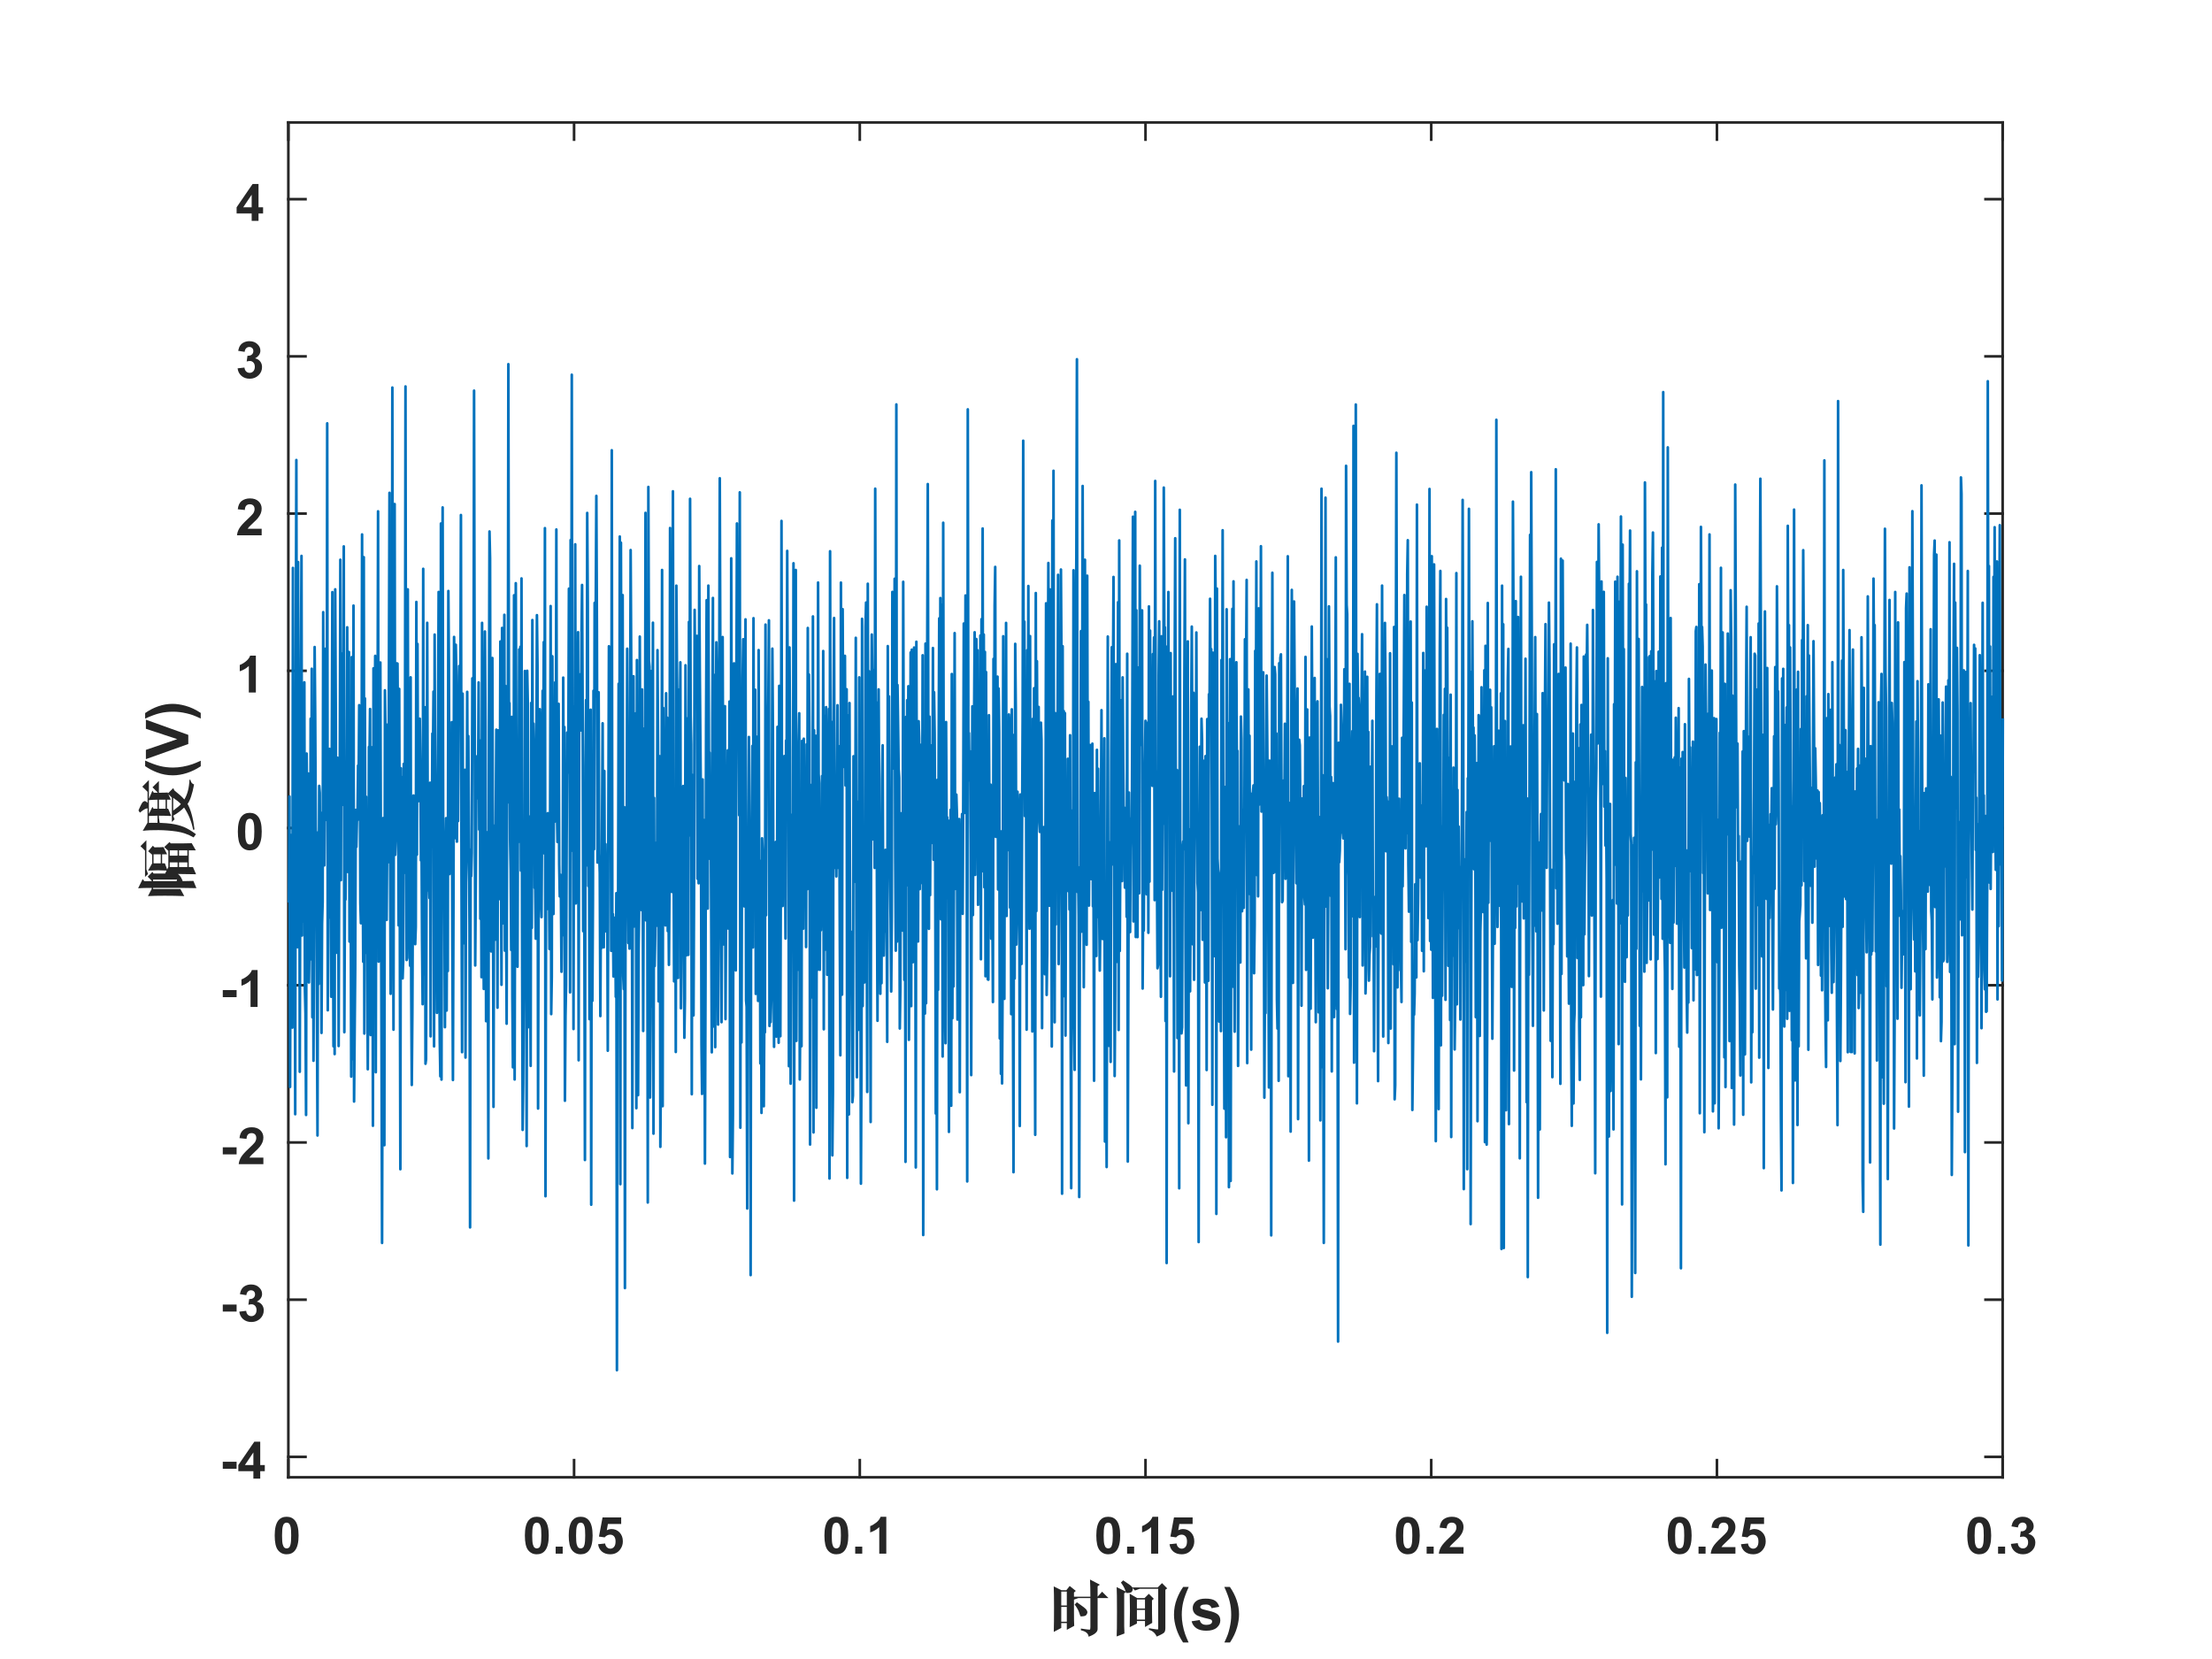 <?xml version="1.0"?>
<!DOCTYPE svg PUBLIC '-//W3C//DTD SVG 1.0//EN'
          'http://www.w3.org/TR/2001/REC-SVG-20010904/DTD/svg10.dtd'>
<svg xmlns:xlink="http://www.w3.org/1999/xlink" style="fill-opacity:1; color-rendering:auto; color-interpolation:auto; text-rendering:auto; stroke:black; stroke-linecap:square; stroke-miterlimit:10; shape-rendering:auto; stroke-opacity:1; fill:black; stroke-dasharray:none; font-weight:normal; stroke-width:1; font-family:'Dialog'; font-style:normal; stroke-linejoin:miter; font-size:12px; stroke-dashoffset:0; image-rendering:auto;" width="560" height="420" xmlns="http://www.w3.org/2000/svg"
><rect width="100%" height="100%" fill="#808080" stroke="none"/><!--Generated by the Batik Graphics2D SVG Generator--><defs id="genericDefs"
  /><g
  ><defs id="defs1"
    ><clipPath clipPathUnits="userSpaceOnUse" id="clipPath1"
      ><path d="M0 0 L560 0 L560 420 L0 420 L0 0 Z"
      /></clipPath
    ></defs
    ><g style="fill:white; stroke:white;"
    ><rect x="0" y="0" width="560" style="clip-path:url(#clipPath1); stroke:none;" height="420"
    /></g
    ><g style="fill:white; text-rendering:optimizeSpeed; color-rendering:optimizeSpeed; image-rendering:optimizeSpeed; shape-rendering:crispEdges; stroke:white; color-interpolation:sRGB;"
    ><rect x="0" width="560" height="420" y="0" style="stroke:none;"
      /><path style="stroke:none;" d="M73 374 L507 374 L507 31 L73 31 Z"
    /></g
    ><g style="fill:rgb(38,38,38); text-rendering:geometricPrecision; image-rendering:optimizeQuality; color-rendering:optimizeQuality; stroke-linejoin:round; stroke:rgb(38,38,38); color-interpolation:linearRGB; stroke-width:0.667;"
    ><line y2="374" style="fill:none;" x1="73" x2="507" y1="374"
      /><line y2="31" style="fill:none;" x1="73" x2="507" y1="31"
      /><line y2="369.66" style="fill:none;" x1="73" x2="73" y1="374"
      /><line y2="369.66" style="fill:none;" x1="145.333" x2="145.333" y1="374"
      /><line y2="369.66" style="fill:none;" x1="217.667" x2="217.667" y1="374"
      /><line y2="369.66" style="fill:none;" x1="290" x2="290" y1="374"
      /><line y2="369.66" style="fill:none;" x1="362.333" x2="362.333" y1="374"
      /><line y2="369.66" style="fill:none;" x1="434.667" x2="434.667" y1="374"
      /><line y2="369.66" style="fill:none;" x1="507" x2="507" y1="374"
      /><line y2="35.34" style="fill:none;" x1="73" x2="73" y1="31"
      /><line y2="35.34" style="fill:none;" x1="145.333" x2="145.333" y1="31"
      /><line y2="35.34" style="fill:none;" x1="217.667" x2="217.667" y1="31"
      /><line y2="35.34" style="fill:none;" x1="290" x2="290" y1="31"
      /><line y2="35.34" style="fill:none;" x1="362.333" x2="362.333" y1="31"
      /><line y2="35.34" style="fill:none;" x1="434.667" x2="434.667" y1="31"
      /><line y2="35.34" style="fill:none;" x1="507" x2="507" y1="31"
    /></g
    ><g transform="translate(73,379.333)" style="font-size:13.333px; fill:rgb(38,38,38); text-rendering:geometricPrecision; image-rendering:optimizeQuality; color-rendering:optimizeQuality; stroke:rgb(38,38,38); color-interpolation:linearRGB; font-weight:bold;"
    ><path style="stroke:none;" d="M-0.438 4.656 Q0.922 4.656 1.688 5.625 Q2.594 6.766 2.594 9.406 Q2.594 12.047 1.672 13.203 Q0.922 14.156 -0.438 14.156 Q-1.797 14.156 -2.625 13.109 Q-3.453 12.062 -3.453 9.391 Q-3.453 6.766 -2.547 5.609 Q-1.781 4.656 -0.438 4.656 ZM-0.438 6.141 Q-0.75 6.141 -1.008 6.344 Q-1.266 6.547 -1.406 7.078 Q-1.594 7.766 -1.594 9.406 Q-1.594 11.047 -1.422 11.656 Q-1.25 12.266 -1 12.469 Q-0.75 12.672 -0.438 12.672 Q-0.109 12.672 0.148 12.469 Q0.406 12.266 0.531 11.734 Q0.719 11.047 0.719 9.406 Q0.719 7.766 0.555 7.156 Q0.391 6.547 0.141 6.344 Q-0.109 6.141 -0.438 6.141 Z"
    /></g
    ><g transform="translate(145.333,379.333)" style="font-size:13.333px; fill:rgb(38,38,38); text-rendering:geometricPrecision; image-rendering:optimizeQuality; color-rendering:optimizeQuality; stroke:rgb(38,38,38); color-interpolation:linearRGB; font-weight:bold;"
    ><path style="stroke:none;" d="M-9.438 4.656 Q-8.078 4.656 -7.312 5.625 Q-6.406 6.766 -6.406 9.406 Q-6.406 12.047 -7.328 13.203 Q-8.078 14.156 -9.438 14.156 Q-10.797 14.156 -11.625 13.109 Q-12.453 12.062 -12.453 9.391 Q-12.453 6.766 -11.547 5.609 Q-10.781 4.656 -9.438 4.656 ZM-9.438 6.141 Q-9.75 6.141 -10.008 6.344 Q-10.266 6.547 -10.406 7.078 Q-10.594 7.766 -10.594 9.406 Q-10.594 11.047 -10.422 11.656 Q-10.25 12.266 -10 12.469 Q-9.75 12.672 -9.438 12.672 Q-9.109 12.672 -8.852 12.469 Q-8.594 12.266 -8.469 11.734 Q-8.281 11.047 -8.281 9.406 Q-8.281 7.766 -8.445 7.156 Q-8.609 6.547 -8.859 6.344 Q-9.109 6.141 -9.438 6.141 ZM-4.659 14 L-4.659 12.219 L-2.877 12.219 L-2.877 14 L-4.659 14 ZM1.665 4.656 Q3.024 4.656 3.79 5.625 Q4.696 6.766 4.696 9.406 Q4.696 12.047 3.774 13.203 Q3.024 14.156 1.665 14.156 Q0.305 14.156 -0.523 13.109 Q-1.351 12.062 -1.351 9.391 Q-1.351 6.766 -0.445 5.609 Q0.321 4.656 1.665 4.656 ZM1.665 6.141 Q1.352 6.141 1.095 6.344 Q0.837 6.547 0.696 7.078 Q0.509 7.766 0.509 9.406 Q0.509 11.047 0.68 11.656 Q0.852 12.266 1.102 12.469 Q1.352 12.672 1.665 12.672 Q1.993 12.672 2.251 12.469 Q2.509 12.266 2.634 11.734 Q2.821 11.047 2.821 9.406 Q2.821 7.766 2.657 7.156 Q2.493 6.547 2.243 6.344 Q1.993 6.141 1.665 6.141 ZM6.084 11.609 L7.866 11.422 Q7.944 12.031 8.319 12.383 Q8.694 12.734 9.178 12.734 Q9.741 12.734 10.123 12.281 Q10.506 11.828 10.506 10.906 Q10.506 10.047 10.123 9.617 Q9.741 9.188 9.131 9.188 Q8.35 9.188 7.741 9.875 L6.303 9.672 L7.209 4.828 L11.928 4.828 L11.928 6.484 L8.569 6.484 L8.287 8.078 Q8.881 7.766 9.506 7.766 Q10.694 7.766 11.522 8.633 Q12.35 9.5 12.35 10.875 Q12.35 12.031 11.678 12.922 Q10.772 14.156 9.162 14.156 Q7.866 14.156 7.053 13.469 Q6.241 12.781 6.084 11.609 Z"
    /></g
    ><g transform="translate(217.667,379.333)" style="font-size:13.333px; fill:rgb(38,38,38); text-rendering:geometricPrecision; image-rendering:optimizeQuality; color-rendering:optimizeQuality; stroke:rgb(38,38,38); color-interpolation:linearRGB; font-weight:bold;"
    ><path style="stroke:none;" d="M-5.938 4.656 Q-4.578 4.656 -3.812 5.625 Q-2.906 6.766 -2.906 9.406 Q-2.906 12.047 -3.828 13.203 Q-4.578 14.156 -5.938 14.156 Q-7.297 14.156 -8.125 13.109 Q-8.953 12.062 -8.953 9.391 Q-8.953 6.766 -8.047 5.609 Q-7.281 4.656 -5.938 4.656 ZM-5.938 6.141 Q-6.25 6.141 -6.508 6.344 Q-6.766 6.547 -6.906 7.078 Q-7.094 7.766 -7.094 9.406 Q-7.094 11.047 -6.922 11.656 Q-6.75 12.266 -6.5 12.469 Q-6.25 12.672 -5.938 12.672 Q-5.609 12.672 -5.352 12.469 Q-5.094 12.266 -4.969 11.734 Q-4.781 11.047 -4.781 9.406 Q-4.781 7.766 -4.945 7.156 Q-5.109 6.547 -5.359 6.344 Q-5.609 6.141 -5.938 6.141 ZM-1.159 14 L-1.159 12.219 L0.623 12.219 L0.623 14 L-1.159 14 ZM6.712 14 L4.931 14 L4.931 7.281 Q3.962 8.188 2.634 8.625 L2.634 7.016 Q3.337 6.781 4.149 6.141 Q4.962 5.5 5.274 4.656 L6.712 4.656 L6.712 14 Z"
    /></g
    ><g transform="translate(290,379.333)" style="font-size:13.333px; fill:rgb(38,38,38); text-rendering:geometricPrecision; image-rendering:optimizeQuality; color-rendering:optimizeQuality; stroke:rgb(38,38,38); color-interpolation:linearRGB; font-weight:bold;"
    ><path style="stroke:none;" d="M-9.438 4.656 Q-8.078 4.656 -7.312 5.625 Q-6.406 6.766 -6.406 9.406 Q-6.406 12.047 -7.328 13.203 Q-8.078 14.156 -9.438 14.156 Q-10.797 14.156 -11.625 13.109 Q-12.453 12.062 -12.453 9.391 Q-12.453 6.766 -11.547 5.609 Q-10.781 4.656 -9.438 4.656 ZM-9.438 6.141 Q-9.75 6.141 -10.008 6.344 Q-10.266 6.547 -10.406 7.078 Q-10.594 7.766 -10.594 9.406 Q-10.594 11.047 -10.422 11.656 Q-10.25 12.266 -10 12.469 Q-9.75 12.672 -9.438 12.672 Q-9.109 12.672 -8.852 12.469 Q-8.594 12.266 -8.469 11.734 Q-8.281 11.047 -8.281 9.406 Q-8.281 7.766 -8.445 7.156 Q-8.609 6.547 -8.859 6.344 Q-9.109 6.141 -9.438 6.141 ZM-4.659 14 L-4.659 12.219 L-2.877 12.219 L-2.877 14 L-4.659 14 ZM3.212 14 L1.431 14 L1.431 7.281 Q0.462 8.188 -0.866 8.625 L-0.866 7.016 Q-0.163 6.781 0.649 6.141 Q1.462 5.5 1.774 4.656 L3.212 4.656 L3.212 14 ZM6.084 11.609 L7.866 11.422 Q7.944 12.031 8.319 12.383 Q8.694 12.734 9.178 12.734 Q9.741 12.734 10.123 12.281 Q10.506 11.828 10.506 10.906 Q10.506 10.047 10.123 9.617 Q9.741 9.188 9.131 9.188 Q8.35 9.188 7.741 9.875 L6.303 9.672 L7.209 4.828 L11.928 4.828 L11.928 6.484 L8.569 6.484 L8.287 8.078 Q8.881 7.766 9.506 7.766 Q10.694 7.766 11.522 8.633 Q12.35 9.5 12.35 10.875 Q12.35 12.031 11.678 12.922 Q10.772 14.156 9.162 14.156 Q7.866 14.156 7.053 13.469 Q6.241 12.781 6.084 11.609 Z"
    /></g
    ><g transform="translate(362.333,379.333)" style="font-size:13.333px; fill:rgb(38,38,38); text-rendering:geometricPrecision; image-rendering:optimizeQuality; color-rendering:optimizeQuality; stroke:rgb(38,38,38); color-interpolation:linearRGB; font-weight:bold;"
    ><path style="stroke:none;" d="M-5.938 4.656 Q-4.578 4.656 -3.812 5.625 Q-2.906 6.766 -2.906 9.406 Q-2.906 12.047 -3.828 13.203 Q-4.578 14.156 -5.938 14.156 Q-7.297 14.156 -8.125 13.109 Q-8.953 12.062 -8.953 9.391 Q-8.953 6.766 -8.047 5.609 Q-7.281 4.656 -5.938 4.656 ZM-5.938 6.141 Q-6.25 6.141 -6.508 6.344 Q-6.766 6.547 -6.906 7.078 Q-7.094 7.766 -7.094 9.406 Q-7.094 11.047 -6.922 11.656 Q-6.75 12.266 -6.5 12.469 Q-6.25 12.672 -5.938 12.672 Q-5.609 12.672 -5.352 12.469 Q-5.094 12.266 -4.969 11.734 Q-4.781 11.047 -4.781 9.406 Q-4.781 7.766 -4.945 7.156 Q-5.109 6.547 -5.359 6.344 Q-5.609 6.141 -5.938 6.141 ZM-1.159 14 L-1.159 12.219 L0.623 12.219 L0.623 14 L-1.159 14 ZM8.181 12.344 L8.181 14 L1.931 14 Q2.024 13.062 2.532 12.219 Q3.04 11.375 4.54 9.984 Q5.743 8.859 6.024 8.469 Q6.384 7.906 6.384 7.375 Q6.384 6.781 6.063 6.461 Q5.743 6.141 5.181 6.141 Q4.618 6.141 4.29 6.477 Q3.962 6.812 3.915 7.594 L2.134 7.406 Q2.29 5.938 3.134 5.297 Q3.977 4.656 5.227 4.656 Q6.602 4.656 7.391 5.398 Q8.181 6.141 8.181 7.25 Q8.181 7.875 7.954 8.445 Q7.727 9.016 7.243 9.625 Q6.915 10.047 6.071 10.82 Q5.227 11.594 5.001 11.852 Q4.774 12.109 4.634 12.344 L8.181 12.344 Z"
    /></g
    ><g transform="translate(434.667,379.333)" style="font-size:13.333px; fill:rgb(38,38,38); text-rendering:geometricPrecision; image-rendering:optimizeQuality; color-rendering:optimizeQuality; stroke:rgb(38,38,38); color-interpolation:linearRGB; font-weight:bold;"
    ><path style="stroke:none;" d="M-9.438 4.656 Q-8.078 4.656 -7.312 5.625 Q-6.406 6.766 -6.406 9.406 Q-6.406 12.047 -7.328 13.203 Q-8.078 14.156 -9.438 14.156 Q-10.797 14.156 -11.625 13.109 Q-12.453 12.062 -12.453 9.391 Q-12.453 6.766 -11.547 5.609 Q-10.781 4.656 -9.438 4.656 ZM-9.438 6.141 Q-9.75 6.141 -10.008 6.344 Q-10.266 6.547 -10.406 7.078 Q-10.594 7.766 -10.594 9.406 Q-10.594 11.047 -10.422 11.656 Q-10.25 12.266 -10 12.469 Q-9.75 12.672 -9.438 12.672 Q-9.109 12.672 -8.852 12.469 Q-8.594 12.266 -8.469 11.734 Q-8.281 11.047 -8.281 9.406 Q-8.281 7.766 -8.445 7.156 Q-8.609 6.547 -8.859 6.344 Q-9.109 6.141 -9.438 6.141 ZM-4.659 14 L-4.659 12.219 L-2.877 12.219 L-2.877 14 L-4.659 14 ZM4.681 12.344 L4.681 14 L-1.569 14 Q-1.476 13.062 -0.968 12.219 Q-0.46 11.375 1.04 9.984 Q2.243 8.859 2.524 8.469 Q2.884 7.906 2.884 7.375 Q2.884 6.781 2.563 6.461 Q2.243 6.141 1.681 6.141 Q1.118 6.141 0.79 6.477 Q0.462 6.812 0.415 7.594 L-1.366 7.406 Q-1.21 5.938 -0.366 5.297 Q0.477 4.656 1.727 4.656 Q3.102 4.656 3.892 5.398 Q4.681 6.141 4.681 7.25 Q4.681 7.875 4.454 8.445 Q4.227 9.016 3.743 9.625 Q3.415 10.047 2.571 10.82 Q1.727 11.594 1.501 11.852 Q1.274 12.109 1.134 12.344 L4.681 12.344 ZM6.084 11.609 L7.866 11.422 Q7.944 12.031 8.319 12.383 Q8.694 12.734 9.178 12.734 Q9.741 12.734 10.123 12.281 Q10.506 11.828 10.506 10.906 Q10.506 10.047 10.123 9.617 Q9.741 9.188 9.131 9.188 Q8.35 9.188 7.741 9.875 L6.303 9.672 L7.209 4.828 L11.928 4.828 L11.928 6.484 L8.569 6.484 L8.287 8.078 Q8.881 7.766 9.506 7.766 Q10.694 7.766 11.522 8.633 Q12.35 9.5 12.35 10.875 Q12.35 12.031 11.678 12.922 Q10.772 14.156 9.162 14.156 Q7.866 14.156 7.053 13.469 Q6.241 12.781 6.084 11.609 Z"
    /></g
    ><g transform="translate(507,379.333)" style="font-size:13.333px; fill:rgb(38,38,38); text-rendering:geometricPrecision; image-rendering:optimizeQuality; color-rendering:optimizeQuality; stroke:rgb(38,38,38); color-interpolation:linearRGB; font-weight:bold;"
    ><path style="stroke:none;" d="M-5.938 4.656 Q-4.578 4.656 -3.812 5.625 Q-2.906 6.766 -2.906 9.406 Q-2.906 12.047 -3.828 13.203 Q-4.578 14.156 -5.938 14.156 Q-7.297 14.156 -8.125 13.109 Q-8.953 12.062 -8.953 9.391 Q-8.953 6.766 -8.047 5.609 Q-7.281 4.656 -5.938 4.656 ZM-5.938 6.141 Q-6.25 6.141 -6.508 6.344 Q-6.766 6.547 -6.906 7.078 Q-7.094 7.766 -7.094 9.406 Q-7.094 11.047 -6.922 11.656 Q-6.75 12.266 -6.5 12.469 Q-6.25 12.672 -5.938 12.672 Q-5.609 12.672 -5.352 12.469 Q-5.094 12.266 -4.969 11.734 Q-4.781 11.047 -4.781 9.406 Q-4.781 7.766 -4.945 7.156 Q-5.109 6.547 -5.359 6.344 Q-5.609 6.141 -5.938 6.141 ZM-1.159 14 L-1.159 12.219 L0.623 12.219 L0.623 14 L-1.159 14 ZM2.087 11.531 L3.821 11.328 Q3.899 11.984 4.259 12.328 Q4.618 12.672 5.134 12.672 Q5.696 12.672 6.071 12.258 Q6.446 11.844 6.446 11.125 Q6.446 10.453 6.087 10.062 Q5.727 9.672 5.196 9.672 Q4.852 9.672 4.384 9.797 L4.587 8.344 Q5.306 8.375 5.688 8.039 Q6.071 7.703 6.071 7.156 Q6.071 6.688 5.79 6.406 Q5.509 6.125 5.04 6.125 Q4.587 6.125 4.266 6.438 Q3.946 6.75 3.868 7.359 L2.227 7.094 Q2.399 6.25 2.743 5.742 Q3.087 5.234 3.704 4.945 Q4.321 4.656 5.087 4.656 Q6.415 4.656 7.196 5.5 Q7.852 6.172 7.852 7.047 Q7.852 8.266 6.509 9 Q7.321 9.172 7.798 9.766 Q8.274 10.359 8.274 11.203 Q8.274 12.438 7.376 13.297 Q6.477 14.156 5.149 14.156 Q3.884 14.156 3.055 13.43 Q2.227 12.703 2.087 11.531 Z"
    /></g
    ><g transform="translate(290,397.667)" style="font-size:14.667px; fill:rgb(38,38,38); text-rendering:geometricPrecision; image-rendering:optimizeQuality; color-rendering:optimizeQuality; stroke:rgb(38,38,38); color-interpolation:linearRGB; font-weight:bold;"
    ><path style="stroke:none;" d="M-13.953 6.562 Q-13.953 4.281 -14.047 2.219 L-11.547 3.516 L-12.125 3.922 L-12.125 6.562 L-12.125 6.562 L-10.984 5.297 L-9.375 6.906 L-12.125 6.906 L-12.125 14.766 Q-12.125 15.875 -14.406 16.688 Q-14.484 15.469 -16.359 15.062 L-16.359 14.625 Q-14.281 14.938 -14.117 14.906 Q-13.953 14.875 -13.953 14.234 L-13.953 6.906 L-17 6.906 Q-17 6.906 -18.188 7.328 L-18.938 6.562 L-13.953 6.562 ZM-17.359 7.969 Q-15.234 9.438 -14.969 9.844 Q-14.703 10.25 -14.703 10.484 Q-14.703 10.781 -14.969 11.164 Q-15.234 11.547 -16.359 11.547 Q-16.531 11.547 -16.703 10.844 Q-17 9.781 -17.938 8.547 L-17.359 7.969 ZM-21.328 5.266 L-21.328 8.781 L-19.922 8.781 L-19.922 5.266 L-21.328 5.266 ZM-21.328 9.141 L-21.328 12.891 L-19.922 12.891 L-19.922 9.141 L-21.328 9.141 ZM-18.109 10.312 Q-18.109 13.125 -18.047 13.938 L-19.922 14.953 L-19.922 13.234 L-21.328 13.234 L-21.328 14.469 L-23.219 15.469 Q-23.156 13.062 -23.156 9.312 Q-23.156 5.562 -23.234 3.953 L-21.266 4.922 L-20.047 4.922 L-19.188 3.844 L-17.641 5.094 L-18.109 5.5 L-18.109 10.312 ZM-4.003 14.281 Q-3.94 11.891 -3.94 10.047 Q-3.94 8.203 -4.003 5.797 L-2.112 6.906 L-0.237 6.906 L0.841 5.828 L2.107 7.094 L1.638 7.5 Q1.638 11.359 1.7 13.188 L-0.128 14.234 L-0.128 12.719 L-2.175 12.719 L-2.175 13.359 L-4.003 14.281 ZM-2.175 7.266 L-2.175 9.547 L-0.128 9.547 L-0.128 7.266 L-2.175 7.266 ZM-2.175 9.906 L-2.175 12.359 L-0.128 12.359 L-0.128 9.906 L-2.175 9.906 ZM-5.659 2.422 Q-3.69 3.688 -3.456 4.039 Q-3.221 4.391 -3.221 4.625 Q-3.221 4.984 -3.456 5.305 Q-3.69 5.625 -4.753 5.625 Q-4.925 5.625 -5.112 4.984 Q-5.393 4.094 -6.221 2.984 L-5.659 2.422 ZM-5.393 14 Q-5.393 14.938 -5.331 15.875 L-7.3 16.625 Q-7.221 15.359 -7.221 10.43 Q-7.221 5.5 -7.3 4.125 L-4.862 5.328 L-5.393 5.688 L-5.393 14 ZM0.872 14.547 Q3.044 14.891 3.13 14.859 Q3.216 14.828 3.216 14.406 L3.216 4.562 L-1.472 4.562 Q-1.472 4.562 -2.659 4.984 L-3.409 4.219 L3.091 4.219 L4.185 3.125 L5.497 4.453 L5.029 4.797 L5.029 14.469 Q5.029 15.234 4.771 15.586 Q4.513 15.938 2.841 16.656 Q2.216 15.297 0.872 14.938 L0.872 14.547 ZM10.916 18.156 L9.51 18.156 Q8.385 16.469 7.799 14.641 Q7.213 12.812 7.213 11.109 Q7.213 9 7.948 7.109 Q8.573 5.469 9.541 4.078 L10.948 4.078 Q9.948 6.297 9.565 7.852 Q9.182 9.406 9.182 11.156 Q9.182 12.359 9.409 13.617 Q9.635 14.875 10.026 16.016 Q10.276 16.766 10.916 18.156 ZM11.672 12.781 L13.735 12.469 Q13.86 13.062 14.266 13.375 Q14.672 13.688 15.391 13.688 Q16.188 13.688 16.594 13.391 Q16.86 13.188 16.86 12.844 Q16.86 12.609 16.719 12.453 Q16.563 12.312 16.031 12.188 Q13.547 11.641 12.875 11.188 Q11.953 10.547 11.953 9.438 Q11.953 8.422 12.75 7.734 Q13.547 7.047 15.219 7.047 Q16.828 7.047 17.602 7.562 Q18.375 8.078 18.672 9.109 L16.719 9.469 Q16.594 9.016 16.25 8.773 Q15.906 8.531 15.266 8.531 Q14.453 8.531 14.094 8.75 Q13.86 8.906 13.86 9.172 Q13.86 9.391 14.063 9.547 Q14.344 9.75 15.992 10.125 Q17.641 10.5 18.281 11.031 Q18.938 11.594 18.938 12.562 Q18.938 13.641 18.039 14.406 Q17.141 15.172 15.391 15.172 Q13.797 15.172 12.875 14.531 Q11.953 13.891 11.672 12.781 ZM19.964 18.156 Q20.573 16.859 20.823 16.164 Q21.073 15.469 21.284 14.555 Q21.495 13.641 21.597 12.828 Q21.698 12.016 21.698 11.156 Q21.698 9.406 21.331 7.852 Q20.964 6.297 19.948 4.078 L21.354 4.078 Q22.464 5.656 23.073 7.422 Q23.683 9.188 23.683 11 Q23.683 12.531 23.198 14.281 Q22.651 16.25 21.386 18.156 L19.964 18.156 Z"
    /></g
    ><g style="fill:rgb(38,38,38); text-rendering:geometricPrecision; image-rendering:optimizeQuality; color-rendering:optimizeQuality; stroke-linejoin:round; stroke:rgb(38,38,38); color-interpolation:linearRGB; stroke-width:0.667;"
    ><line y2="31" style="fill:none;" x1="73" x2="73" y1="374"
      /><line y2="31" style="fill:none;" x1="507" x2="507" y1="374"
      /><line y2="368.83" style="fill:none;" x1="73" x2="77.34" y1="368.83"
      /><line y2="329.029" style="fill:none;" x1="73" x2="77.34" y1="329.029"
      /><line y2="289.227" style="fill:none;" x1="73" x2="77.34" y1="289.227"
      /><line y2="249.426" style="fill:none;" x1="73" x2="77.34" y1="249.426"
      /><line y2="209.624" style="fill:none;" x1="73" x2="77.34" y1="209.624"
      /><line y2="169.823" style="fill:none;" x1="73" x2="77.34" y1="169.823"
      /><line y2="130.021" style="fill:none;" x1="73" x2="77.34" y1="130.021"
      /><line y2="90.22" style="fill:none;" x1="73" x2="77.34" y1="90.22"
      /><line y2="50.418" style="fill:none;" x1="73" x2="77.34" y1="50.418"
      /><line y2="368.83" style="fill:none;" x1="507" x2="502.66" y1="368.83"
      /><line y2="329.029" style="fill:none;" x1="507" x2="502.66" y1="329.029"
      /><line y2="289.227" style="fill:none;" x1="507" x2="502.66" y1="289.227"
      /><line y2="249.426" style="fill:none;" x1="507" x2="502.66" y1="249.426"
      /><line y2="209.624" style="fill:none;" x1="507" x2="502.66" y1="209.624"
      /><line y2="169.823" style="fill:none;" x1="507" x2="502.66" y1="169.823"
      /><line y2="130.021" style="fill:none;" x1="507" x2="502.66" y1="130.021"
      /><line y2="90.22" style="fill:none;" x1="507" x2="502.66" y1="90.22"
      /><line y2="50.418" style="fill:none;" x1="507" x2="502.66" y1="50.418"
    /></g
    ><g transform="translate(67.667,368.83)" style="font-size:13.333px; fill:rgb(38,38,38); text-rendering:geometricPrecision; image-rendering:optimizeQuality; color-rendering:optimizeQuality; stroke:rgb(38,38,38); color-interpolation:linearRGB; font-weight:bold;"
    ><path style="stroke:none;" d="M-11.266 3.016 L-11.266 1.234 L-7.766 1.234 L-7.766 3.016 L-11.266 3.016 ZM-3.52 5.5 L-3.52 3.625 L-7.332 3.625 L-7.332 2.062 L-3.286 -3.844 L-1.786 -3.844 L-1.786 2.062 L-0.629 2.062 L-0.629 3.625 L-1.786 3.625 L-1.786 5.5 L-3.52 5.5 ZM-3.52 2.062 L-3.52 -1.125 L-5.661 2.062 L-3.52 2.062 Z"
    /></g
    ><g transform="translate(67.667,329.029)" style="font-size:13.333px; fill:rgb(38,38,38); text-rendering:geometricPrecision; image-rendering:optimizeQuality; color-rendering:optimizeQuality; stroke:rgb(38,38,38); color-interpolation:linearRGB; font-weight:bold;"
    ><path style="stroke:none;" d="M-11.266 3.016 L-11.266 1.234 L-7.766 1.234 L-7.766 3.016 L-11.266 3.016 ZM-7.082 3.031 L-5.348 2.828 Q-5.27 3.484 -4.911 3.828 Q-4.551 4.172 -4.036 4.172 Q-3.473 4.172 -3.098 3.758 Q-2.723 3.344 -2.723 2.625 Q-2.723 1.953 -3.083 1.562 Q-3.442 1.172 -3.973 1.172 Q-4.317 1.172 -4.786 1.297 L-4.582 -0.156 Q-3.864 -0.125 -3.481 -0.461 Q-3.098 -0.797 -3.098 -1.344 Q-3.098 -1.812 -3.379 -2.094 Q-3.661 -2.375 -4.129 -2.375 Q-4.582 -2.375 -4.903 -2.062 Q-5.223 -1.75 -5.301 -1.141 L-6.942 -1.406 Q-6.77 -2.25 -6.426 -2.758 Q-6.082 -3.266 -5.465 -3.555 Q-4.848 -3.844 -4.082 -3.844 Q-2.754 -3.844 -1.973 -3 Q-1.317 -2.328 -1.317 -1.453 Q-1.317 -0.234 -2.661 0.5 Q-1.848 0.672 -1.371 1.266 Q-0.895 1.859 -0.895 2.703 Q-0.895 3.938 -1.793 4.797 Q-2.692 5.656 -4.02 5.656 Q-5.286 5.656 -6.114 4.93 Q-6.942 4.203 -7.082 3.031 Z"
    /></g
    ><g transform="translate(67.667,289.227)" style="font-size:13.333px; fill:rgb(38,38,38); text-rendering:geometricPrecision; image-rendering:optimizeQuality; color-rendering:optimizeQuality; stroke:rgb(38,38,38); color-interpolation:linearRGB; font-weight:bold;"
    ><path style="stroke:none;" d="M-11.266 3.016 L-11.266 1.234 L-7.766 1.234 L-7.766 3.016 L-11.266 3.016 ZM-0.989 3.844 L-0.989 5.5 L-7.239 5.5 Q-7.145 4.562 -6.637 3.719 Q-6.129 2.875 -4.629 1.484 Q-3.426 0.359 -3.145 -0.031 Q-2.786 -0.594 -2.786 -1.125 Q-2.786 -1.719 -3.106 -2.039 Q-3.426 -2.359 -3.989 -2.359 Q-4.551 -2.359 -4.879 -2.023 Q-5.207 -1.688 -5.254 -0.906 L-7.036 -1.094 Q-6.879 -2.562 -6.036 -3.203 Q-5.192 -3.844 -3.942 -3.844 Q-2.567 -3.844 -1.778 -3.102 Q-0.989 -2.359 -0.989 -1.25 Q-0.989 -0.625 -1.215 -0.055 Q-1.442 0.516 -1.926 1.125 Q-2.254 1.547 -3.098 2.32 Q-3.942 3.094 -4.168 3.352 Q-4.395 3.609 -4.536 3.844 L-0.989 3.844 Z"
    /></g
    ><g transform="translate(67.667,249.426)" style="font-size:13.333px; fill:rgb(38,38,38); text-rendering:geometricPrecision; image-rendering:optimizeQuality; color-rendering:optimizeQuality; stroke:rgb(38,38,38); color-interpolation:linearRGB; font-weight:bold;"
    ><path style="stroke:none;" d="M-11.266 3.016 L-11.266 1.234 L-7.766 1.234 L-7.766 3.016 L-11.266 3.016 ZM-2.458 5.5 L-4.239 5.5 L-4.239 -1.219 Q-5.207 -0.312 -6.536 0.125 L-6.536 -1.484 Q-5.832 -1.719 -5.02 -2.359 Q-4.207 -3 -3.895 -3.844 L-2.458 -3.844 L-2.458 5.5 Z"
    /></g
    ><g transform="translate(67.667,209.624)" style="font-size:13.333px; fill:rgb(38,38,38); text-rendering:geometricPrecision; image-rendering:optimizeQuality; color-rendering:optimizeQuality; stroke:rgb(38,38,38); color-interpolation:linearRGB; font-weight:bold;"
    ><path style="stroke:none;" d="M-4.438 -3.844 Q-3.078 -3.844 -2.312 -2.875 Q-1.406 -1.734 -1.406 0.906 Q-1.406 3.547 -2.328 4.703 Q-3.078 5.656 -4.438 5.656 Q-5.797 5.656 -6.625 4.609 Q-7.453 3.562 -7.453 0.891 Q-7.453 -1.734 -6.547 -2.891 Q-5.781 -3.844 -4.438 -3.844 ZM-4.438 -2.359 Q-4.75 -2.359 -5.008 -2.156 Q-5.266 -1.953 -5.406 -1.422 Q-5.594 -0.734 -5.594 0.906 Q-5.594 2.547 -5.422 3.156 Q-5.25 3.766 -5 3.969 Q-4.75 4.172 -4.438 4.172 Q-4.109 4.172 -3.852 3.969 Q-3.594 3.766 -3.469 3.234 Q-3.281 2.547 -3.281 0.906 Q-3.281 -0.734 -3.445 -1.344 Q-3.609 -1.953 -3.859 -2.156 Q-4.109 -2.359 -4.438 -2.359 Z"
    /></g
    ><g transform="translate(67.667,169.823)" style="font-size:13.333px; fill:rgb(38,38,38); text-rendering:geometricPrecision; image-rendering:optimizeQuality; color-rendering:optimizeQuality; stroke:rgb(38,38,38); color-interpolation:linearRGB; font-weight:bold;"
    ><path style="stroke:none;" d="M-2.891 5.5 L-4.672 5.5 L-4.672 -1.219 Q-5.641 -0.312 -6.969 0.125 L-6.969 -1.484 Q-6.266 -1.719 -5.453 -2.359 Q-4.641 -3 -4.328 -3.844 L-2.891 -3.844 L-2.891 5.5 Z"
    /></g
    ><g transform="translate(67.667,130.021)" style="font-size:13.333px; fill:rgb(38,38,38); text-rendering:geometricPrecision; image-rendering:optimizeQuality; color-rendering:optimizeQuality; stroke:rgb(38,38,38); color-interpolation:linearRGB; font-weight:bold;"
    ><path style="stroke:none;" d="M-1.422 3.844 L-1.422 5.5 L-7.672 5.5 Q-7.578 4.562 -7.07 3.719 Q-6.562 2.875 -5.062 1.484 Q-3.859 0.359 -3.578 -0.031 Q-3.219 -0.594 -3.219 -1.125 Q-3.219 -1.719 -3.539 -2.039 Q-3.859 -2.359 -4.422 -2.359 Q-4.984 -2.359 -5.312 -2.023 Q-5.641 -1.688 -5.688 -0.906 L-7.469 -1.094 Q-7.312 -2.562 -6.469 -3.203 Q-5.625 -3.844 -4.375 -3.844 Q-3 -3.844 -2.211 -3.102 Q-1.422 -2.359 -1.422 -1.25 Q-1.422 -0.625 -1.648 -0.055 Q-1.875 0.516 -2.359 1.125 Q-2.688 1.547 -3.531 2.32 Q-4.375 3.094 -4.602 3.352 Q-4.828 3.609 -4.969 3.844 L-1.422 3.844 Z"
    /></g
    ><g transform="translate(67.667,90.22)" style="font-size:13.333px; fill:rgb(38,38,38); text-rendering:geometricPrecision; image-rendering:optimizeQuality; color-rendering:optimizeQuality; stroke:rgb(38,38,38); color-interpolation:linearRGB; font-weight:bold;"
    ><path style="stroke:none;" d="M-7.516 3.031 L-5.781 2.828 Q-5.703 3.484 -5.344 3.828 Q-4.984 4.172 -4.469 4.172 Q-3.906 4.172 -3.531 3.758 Q-3.156 3.344 -3.156 2.625 Q-3.156 1.953 -3.516 1.562 Q-3.875 1.172 -4.406 1.172 Q-4.75 1.172 -5.219 1.297 L-5.016 -0.156 Q-4.297 -0.125 -3.914 -0.461 Q-3.531 -0.797 -3.531 -1.344 Q-3.531 -1.812 -3.812 -2.094 Q-4.094 -2.375 -4.562 -2.375 Q-5.016 -2.375 -5.336 -2.062 Q-5.656 -1.75 -5.734 -1.141 L-7.375 -1.406 Q-7.203 -2.25 -6.859 -2.758 Q-6.516 -3.266 -5.898 -3.555 Q-5.281 -3.844 -4.516 -3.844 Q-3.188 -3.844 -2.406 -3 Q-1.75 -2.328 -1.75 -1.453 Q-1.75 -0.234 -3.094 0.5 Q-2.281 0.672 -1.805 1.266 Q-1.328 1.859 -1.328 2.703 Q-1.328 3.938 -2.227 4.797 Q-3.125 5.656 -4.453 5.656 Q-5.719 5.656 -6.547 4.93 Q-7.375 4.203 -7.516 3.031 Z"
    /></g
    ><g transform="translate(67.667,50.418)" style="font-size:13.333px; fill:rgb(38,38,38); text-rendering:geometricPrecision; image-rendering:optimizeQuality; color-rendering:optimizeQuality; stroke:rgb(38,38,38); color-interpolation:linearRGB; font-weight:bold;"
    ><path style="stroke:none;" d="M-3.953 5.5 L-3.953 3.625 L-7.766 3.625 L-7.766 2.062 L-3.719 -3.844 L-2.219 -3.844 L-2.219 2.062 L-1.062 2.062 L-1.062 3.625 L-2.219 3.625 L-2.219 5.5 L-3.953 5.5 ZM-3.953 2.062 L-3.953 -1.125 L-6.094 2.062 L-3.953 2.062 Z"
    /></g
    ><g transform="translate(51.667,202.5) rotate(-90)" style="font-size:14.667px; fill:rgb(38,38,38); text-rendering:geometricPrecision; image-rendering:optimizeQuality; color-rendering:optimizeQuality; stroke:rgb(38,38,38); color-interpolation:linearRGB; font-weight:bold;"
    ><path style="stroke:none;" d="M-24.359 -5.016 Q-24.266 -7.344 -24.266 -9.953 Q-24.266 -12.562 -24.359 -14.219 L-22.562 -13.266 L-22.281 -13.266 Q-22.281 -15.484 -22.375 -16.703 L-20.047 -15.547 L-20.578 -15.141 L-20.578 -13.266 L-20.453 -13.266 L-19.438 -14.281 L-18.234 -13.078 L-18.641 -12.797 L-18.641 -7.172 Q-18.578 -6.234 -20.516 -5.406 Q-20.688 -6.469 -21.453 -6.703 L-21.453 -7.125 Q-19.812 -6.812 -19.992 -6.812 Q-20.172 -6.812 -20.172 -7.109 L-20.172 -12.906 L-20.578 -12.906 L-20.578 -5.703 Q-20.578 -4.172 -20.516 -2.703 L-22.344 -1.938 Q-22.281 -4.594 -22.281 -5.938 L-22.281 -12.906 L-22.562 -12.906 L-22.562 -6 L-24.359 -5.016 ZM-19.516 -14.953 L-12.844 -14.953 L-11.719 -16.109 L-10.203 -14.609 L-17.594 -14.609 Q-17.594 -14.609 -18.766 -14.188 L-19.516 -14.953 ZM-17.906 -9.25 Q-17.828 -10.688 -17.828 -11.648 Q-17.828 -12.609 -17.906 -14.188 L-16.062 -13.141 L-13.891 -13.141 L-13 -14.156 L-11.609 -12.969 L-12.016 -12.562 Q-12.016 -11.031 -11.953 -10.266 L-13.781 -9.359 L-13.781 -10.625 L-16.062 -10.625 L-16.062 -9.922 L-17.906 -9.25 ZM-18.828 -2.031 Q-18.766 -4 -18.766 -6.258 Q-18.766 -8.516 -18.844 -9.953 L-17 -9.047 L-12.906 -9.047 L-11.953 -10.094 L-10.672 -8.75 L-11.016 -8.453 L-11.016 -5.297 Q-11.016 -4.125 -10.969 -3.125 L-12.781 -2.094 L-12.781 -3.875 L-17 -3.875 L-17 -2.828 L-18.828 -2.031 ZM-16.062 -12.797 L-16.062 -10.969 L-13.781 -10.969 L-13.781 -12.797 L-16.062 -12.797 ZM-17 -8.688 L-17 -6.703 L-15.828 -6.703 L-15.828 -8.688 L-17 -8.688 ZM-14.125 -8.688 L-14.125 -6.703 L-12.781 -6.703 L-12.781 -8.688 L-14.125 -8.688 ZM-17 -6.344 L-17 -4.234 L-15.828 -4.234 L-15.828 -6.344 L-17 -6.344 ZM-14.125 -6.344 L-14.125 -4.234 L-12.781 -4.234 L-12.781 -6.344 L-14.125 -6.344 ZM-4.081 -8.312 Q-4.003 -9.922 -4.003 -11.438 L-4.518 -11.438 L-6.096 -11.188 L-6.69 -11.797 L-4.003 -11.797 Q-4.003 -12.672 -4.081 -14.25 L-1.768 -13.078 L-2.237 -12.797 L-2.237 -11.797 L0.044 -11.797 Q0.044 -12.797 -0.065 -14.109 L2.341 -13.078 L1.81 -12.734 L1.81 -11.797 L1.919 -11.797 L3.185 -13.062 L4.794 -11.438 L1.81 -11.438 Q1.81 -9.75 1.872 -9.219 L0.044 -8.422 L0.044 -9.391 L-2.237 -9.391 L-2.237 -9.094 L-4.081 -8.312 ZM2.388 -7.516 Q1.044 -5.812 0.107 -5 Q1.982 -3.828 5.091 -3.703 L5.091 -3.469 Q4.154 -3.297 3.904 -2.531 Q0.216 -3.234 -1.018 -4.188 Q-3.237 -2.938 -7.503 -2.422 L-7.565 -2.766 Q-4.471 -3.359 -1.94 -5.062 Q-3.065 -6.172 -4.003 -7.812 L-4.003 -7.812 L-4.925 -7.484 L-5.581 -8.156 L0.575 -8.156 L1.607 -9.188 L2.982 -7.812 L2.388 -7.516 ZM-2.706 -7.812 Q-1.597 -6.281 -1.05 -5.875 Q-0.3 -6.578 0.513 -7.812 L-2.706 -7.812 ZM-2.237 -11.438 L-2.237 -9.75 L0.044 -9.75 L0.044 -11.438 L-2.237 -11.438 ZM-7.831 -15.531 L-5.753 -14.312 L-2.128 -14.312 Q-2.175 -14.672 -2.386 -15.078 Q-2.596 -15.484 -3.237 -16.25 L-2.675 -16.609 Q-0.706 -15.781 -0.503 -15.461 Q-0.3 -15.141 -0.3 -15.078 Q-0.3 -14.719 -0.768 -14.312 L2.044 -14.312 L3.341 -15.641 L5.029 -13.969 L-5.815 -13.969 Q-5.753 -10.453 -6.018 -8.484 Q-6.284 -6.516 -6.87 -5.109 Q-7.456 -3.703 -8.69 -2.062 L-9.503 -2.656 Q-8.331 -4.703 -8.011 -6.93 Q-7.69 -9.156 -7.659 -11.469 Q-7.628 -13.781 -7.831 -15.531 ZM9.916 -0.844 L8.51 -0.844 Q7.385 -2.531 6.799 -4.359 Q6.213 -6.188 6.213 -7.891 Q6.213 -10 6.948 -11.891 Q7.573 -13.531 8.541 -14.922 L9.948 -14.922 Q8.948 -12.703 8.565 -11.148 Q8.182 -9.594 8.182 -7.844 Q8.182 -6.641 8.409 -5.383 Q8.635 -4.125 9.026 -2.984 Q9.276 -2.234 9.916 -0.844 ZM14.141 -4 L10.313 -14.734 L12.656 -14.734 L15.375 -6.797 L18 -14.734 L20.297 -14.734 L16.453 -4 L14.141 -4 ZM20.588 -0.844 Q21.198 -2.141 21.448 -2.836 Q21.698 -3.531 21.909 -4.445 Q22.119 -5.359 22.221 -6.172 Q22.323 -6.984 22.323 -7.844 Q22.323 -9.594 21.955 -11.148 Q21.588 -12.703 20.573 -14.922 L21.979 -14.922 Q23.088 -13.344 23.698 -11.578 Q24.307 -9.812 24.307 -8 Q24.307 -6.469 23.823 -4.719 Q23.276 -2.75 22.01 -0.844 L20.588 -0.844 Z"
    /></g
    ><g style="stroke-linecap:butt; fill:rgb(0,114,189); text-rendering:geometricPrecision; image-rendering:optimizeQuality; color-rendering:optimizeQuality; stroke-linejoin:round; stroke:rgb(0,114,189); color-interpolation:linearRGB; stroke-width:0.667;"
    ><path d="M73.145 228.16 L73.289 201.647 L73.434 275.174 L73.579 224.554 L73.723 211.394 L73.868 248.381 L74.013 260.153 L74.157 143.773 L74.302 237.953 L74.447 216.507 L74.591 212.8 L74.736 282.08 L74.881 168.936 L75.025 116.465 L75.17 209.735 L75.315 239.799 L75.459 142.295 L75.604 223.532 L75.749 172.803 L75.893 271.334 L76.038 201.862 L76.183 167.021 L76.327 140.737 L76.472 236.842 L76.617 189.101 L76.761 195.252 L76.906 233.298 L77.051 172.74 L77.195 250.492 L77.34 256.63 L77.485 282.265 L77.629 190.777 L77.774 210.878 L77.919 206.304 L78.063 195.831 L78.208 248.726 L78.353 239.04 L78.497 242.909 L78.642 181.945 L78.787 223.395 L78.931 169.303 L79.076 257.531 L79.221 196.439 L79.365 268.547 L79.51 228.269 L79.655 163.81 L79.799 181.418 L79.944 209.339 L80.089 216.571 L80.233 256.009 L80.378 287.462 L80.523 210.741 L80.667 249.127 L80.812 198.957 L80.957 200.732 L81.101 233.434 L81.246 205.789 L81.391 261.499 L81.535 233.85 L81.68 228.329 L81.825 154.978 L81.969 213.266 L82.114 219.079 L82.259 197.536 L82.403 164.241 L82.548 166.962 L82.693 207.586 L82.837 107.177 L82.982 255.766 L83.127 204.952 L83.271 224.618 L83.416 189.589 L83.561 232.315 L83.705 223.109 L83.85 252.337 L83.995 190.518 L84.139 149.908 L84.284 223.572 L84.429 264.88 L84.573 187.554 L84.718 266.858 L84.863 149.196 L85.007 180.121 L85.152 241.197 L85.297 207.921 L85.441 191.833 L85.586 193.014 L85.731 264.818 L85.875 215.44 L86.02 194.848 L86.165 141.703 L86.309 222.828 L86.454 165.429 L86.599 203.774 L86.743 185.247 L86.888 178.738 L87.033 138.327 L87.177 261.318 L87.322 226.795 L87.467 227.744 L87.611 205.612 L87.756 194.421 L87.901 158.811 L88.045 220.739 L88.19 189.025 L88.335 165.053 L88.479 238.369 L88.624 221.295 L88.769 216.069 L88.913 272.555 L89.058 166.35 L89.203 256.436 L89.347 268.158 L89.492 153.313 L89.637 278.869 L89.781 261.327 L89.926 245.377 L90.071 205.037 L90.215 214.399 L90.36 207.812 L90.505 207.601 L90.649 193.805 L90.794 198.295 L90.939 178.524 L91.083 188.654 L91.228 228.651 L91.373 233.733 L91.517 215.613 L91.662 135.303 L91.807 216.64 L91.951 243.476 L92.096 141.056 L92.241 261.661 L92.385 176.813 L92.53 241.233 L92.675 201.713 L92.819 231.112 L92.964 237.177 L93.109 270.695 L93.253 243.07 L93.398 189.095 L93.543 192.249 L93.687 179.498 L93.832 262.031 L93.977 195.271 L94.121 189.186 L94.266 196.466 L94.411 285.002 L94.555 169.199 L94.7 202.324 L94.845 188.525 L94.989 166.044 L95.134 271.452 L95.279 182.217 L95.423 195.066 L95.568 193.607 L95.713 129.449 L95.857 243.451 L96.002 231.773 L96.147 199.403 L96.291 167.714 L96.436 219.905 L96.581 263.555 L96.725 314.668 L96.87 247.927 L97.015 207.105 L97.159 225.212 L97.304 289.921 L97.449 174.758 L97.593 186.252 L97.738 216.677 L97.883 232.887 L98.027 212.464 L98.172 183.4 L98.317 218.267 L98.461 169.689 L98.606 124.767 L98.751 212.76 L98.895 251.591 L99.04 215.034 L99.185 212.741 L99.329 98.115 L99.474 207.022 L99.619 260.676 L99.763 152.395 L99.908 127.606 L100.053 216.41 L100.197 212.589 L100.342 195.722 L100.487 167.929 L100.631 168.006 L100.776 191.117 L100.921 234.281 L101.065 174.402 L101.21 228.172 L101.355 296.004 L101.499 194.497 L101.644 241.831 L101.789 196.735 L101.933 247.69 L102.078 243.055 L102.223 193.392 L102.367 220.975 L102.512 203.859 L102.657 97.836 L102.801 204.527 L102.946 243.044 L103.091 242.503 L103.235 149.204 L103.38 217.754 L103.525 238.322 L103.669 232.832 L103.814 244.477 L103.959 171.478 L104.103 249.452 L104.248 274.676 L104.393 256.453 L104.537 223.544 L104.682 201.387 L104.827 224.278 L104.971 235.64 L105.116 239.027 L105.261 234.669 L105.405 152.391 L105.55 216.371 L105.695 163.025 L105.839 202.885 L105.984 186.766 L106.129 195.388 L106.273 181.942 L106.418 193.042 L106.563 217.827 L106.707 211.808 L106.852 238.162 L106.997 254.231 L107.141 144.006 L107.286 229.246 L107.431 246.667 L107.575 179.052 L107.72 269.301 L107.865 268.195 L108.009 212.768 L108.154 157.675 L108.299 214.184 L108.443 225.431 L108.588 223.092 L108.733 227.346 L108.877 198.161 L109.022 262.37 L109.167 202.586 L109.311 214.432 L109.456 185.716 L109.601 193.001 L109.745 175.093 L109.89 264.902 L110.035 160.653 L110.179 210.191 L110.324 229.36 L110.469 234.606 L110.613 256.42 L110.758 202.304 L110.903 183.423 L111.047 149.864 L111.192 241.626 L111.337 263.729 L111.481 272.487 L111.626 132.53 L111.771 273.315 L111.915 187.544 L112.06 128.462 L112.205 213.273 L112.349 213.305 L112.494 226.164 L112.639 260.053 L112.783 215.019 L112.928 207.14 L113.073 255.833 L113.217 213.101 L113.362 245.834 L113.507 149.62 L113.651 168.55 L113.796 221.282 L113.941 196.785 L114.085 214.693 L114.23 219.961 L114.375 182.821 L114.519 239.116 L114.664 273.417 L114.809 226.826 L114.953 161.254 L115.098 171.179 L115.243 212.174 L115.387 163.227 L115.532 171.13 L115.677 213.07 L115.821 186.959 L115.966 207.864 L116.111 183.113 L116.255 168.6 L116.4 171.644 L116.545 177.925 L116.689 130.386 L116.834 221.279 L116.979 266.37 L117.123 175.606 L117.268 233.744 L117.413 238.796 L117.557 199.212 L117.702 194.892 L117.847 267.737 L117.991 223.327 L118.136 216.132 L118.281 175.15 L118.425 213.376 L118.57 186.34 L118.715 210.949 L118.859 234.082 L119.004 310.732 L119.149 215.11 L119.293 221.804 L119.438 215.921 L119.583 171.733 L119.727 186.552 L119.872 185.28 L120.017 98.897 L120.161 175.135 L120.306 244.418 L120.451 223.648 L120.595 199.814 L120.74 191.488 L120.885 202.097 L121.029 199.907 L121.174 172.761 L121.319 210.016 L121.463 187.45 L121.608 232.597 L121.753 213.475 L121.897 247.388 L122.042 157.689 L122.187 223.753 L122.331 231.451 L122.476 250.362 L122.621 187.464 L122.765 159.873 L122.91 183.985 L123.055 258.531 L123.199 244.278 L123.344 210.708 L123.489 235.621 L123.633 293.269 L123.778 186.444 L123.923 134.553 L124.067 141.391 L124.212 232.034 L124.357 240.863 L124.501 188.337 L124.646 166.585 L124.791 217.315 L124.935 280.221 L125.08 218.812 L125.225 209.027 L125.369 237.895 L125.514 206.813 L125.659 184.729 L125.803 208.899 L125.948 255.111 L126.093 184.901 L126.237 189.545 L126.382 227.616 L126.527 210.2 L126.671 162.407 L126.816 216.62 L126.961 249.314 L127.105 158.973 L127.25 233.797 L127.395 197.358 L127.539 180.311 L127.684 155.648 L127.829 240.674 L127.973 173.661 L128.118 227.066 L128.263 259.162 L128.407 174.035 L128.552 203.159 L128.697 92.192 L128.841 181.034 L128.986 178.007 L129.131 212.331 L129.275 220.318 L129.42 240.499 L129.565 181.496 L129.709 252.121 L129.854 270.211 L129.999 235.979 L130.143 150.702 L130.288 273.282 L130.433 204.075 L130.577 147.644 L130.722 190.415 L130.867 238.131 L131.011 244.747 L131.156 193.878 L131.301 213.148 L131.445 164.422 L131.59 173.093 L131.735 163.751 L131.879 220.411 L132.024 146.437 L132.169 234.722 L132.313 286.048 L132.458 274.285 L132.603 248.309 L132.747 224.691 L132.892 169.868 L133.037 189.429 L133.181 223.524 L133.326 290.136 L133.471 169.814 L133.615 177.736 L133.76 260.047 L133.905 206.703 L134.049 244.737 L134.194 242.467 L134.339 269.842 L134.483 177.956 L134.628 234.914 L134.773 156.978 L134.917 214.46 L135.062 183.199 L135.207 190.851 L135.351 224.786 L135.496 224.663 L135.641 237.643 L135.785 191.817 L135.93 155.738 L136.075 168.525 L136.219 280.644 L136.364 222.051 L136.509 199.756 L136.653 179.54 L136.798 183.979 L136.943 228.328 L137.087 232.186 L137.232 207.35 L137.377 174.873 L137.521 193.737 L137.666 162.552 L137.811 216.074 L137.955 133.707 L138.1 302.844 L138.245 223.972 L138.389 211.512 L138.534 230.125 L138.679 205.863 L138.823 210.856 L138.968 221.104 L139.113 240.256 L139.257 209.968 L139.402 153.431 L139.547 256.737 L139.691 247.309 L139.836 166.155 L139.981 212.6 L140.125 231.386 L140.27 180.984 L140.415 208.046 L140.559 172.736 L140.704 200.562 L140.849 134.047 L140.993 205.093 L141.138 213.157 L141.283 192.034 L141.427 178.185 L141.572 218.832 L141.717 226.941 L141.861 221.449 L142.006 226.955 L142.151 246.007 L142.295 228.26 L142.44 236.779 L142.585 171.546 L142.729 210.815 L142.874 184.063 L143.019 278.669 L143.163 257.22 L143.308 249.49 L143.453 212.708 L143.597 185.462 L143.742 195.605 L143.887 187.705 L144.031 149.031 L144.176 161.132 L144.321 251.228 L144.465 136.711 L144.61 215.377 L144.755 94.868 L144.899 202.188 L145.044 184.299 L145.189 260.515 L145.333 178.828 L145.478 213.044 L145.623 137.798 L145.767 228.716 L145.912 225.013 L146.057 201.997 L146.201 184.463 L146.346 160.048 L146.491 268.424 L146.635 176.886 L146.78 177.049 L146.925 170.686 L147.069 184.924 L147.214 160.548 L147.359 148.093 L147.503 178.143 L147.648 235.736 L147.793 203.423 L147.937 233.246 L148.082 293.668 L148.227 193.999 L148.371 177.236 L148.516 219.078 L148.661 129.858 L148.805 152.917 L148.95 224.31 L149.095 197.942 L149.239 258.003 L149.384 220.446 L149.529 179.667 L149.673 304.991 L149.818 204.971 L149.963 253.386 L150.107 228.414 L150.252 174.872 L150.397 214.983 L150.541 152.624 L150.686 176.326 L150.831 151.467 L150.975 125.537 L151.12 159.834 L151.265 218.363 L151.409 194.86 L151.554 175.261 L151.699 216.108 L151.843 221.041 L151.988 257.238 L152.133 226.387 L152.277 240.005 L152.422 208.002 L152.567 183.114 L152.711 235.652 L152.856 239.827 L153.001 195.179 L153.145 235.834 L153.29 213.705 L153.435 223.102 L153.579 224.878 L153.724 223.865 L153.869 266.007 L154.013 208.124 L154.158 163.613 L154.303 192.239 L154.447 194.04 L154.592 192.759 L154.737 240.717 L154.881 113.991 L155.026 238.08 L155.171 231.422 L155.315 247.208 L155.46 244.107 L155.605 234.506 L155.749 232.311 L155.894 252.35 L156.039 226.115 L156.183 346.886 L156.328 253.615 L156.473 231.467 L156.617 173.111 L156.762 232.6 L156.907 135.83 L157.051 299.793 L157.196 137.385 L157.341 195.573 L157.485 246.181 L157.63 150.655 L157.775 247.015 L157.919 250.402 L158.064 204.364 L158.209 326.094 L158.353 236.262 L158.498 216.348 L158.643 221.405 L158.787 164.235 L158.932 202.739 L159.077 238.733 L159.221 229.397 L159.366 240.157 L159.511 190.407 L159.655 139.257 L159.8 167.42 L159.945 197.49 L160.089 285.587 L160.234 204.427 L160.379 171.197 L160.523 234.563 L160.668 205.922 L160.813 232.209 L160.957 180.59 L161.102 280.554 L161.247 167.104 L161.391 256.77 L161.536 277.254 L161.681 239.887 L161.825 227.771 L161.97 161.165 L162.115 203.132 L162.259 224.697 L162.404 230.399 L162.549 174.547 L162.693 217.919 L162.838 261.003 L162.983 212.9 L163.127 184.424 L163.272 228.144 L163.417 129.837 L163.561 233.007 L163.706 200.11 L163.851 204.113 L163.995 304.43 L164.14 123.274 L164.285 167.25 L164.429 168.798 L164.574 277.849 L164.719 257.914 L164.863 169.896 L165.008 254.84 L165.153 210.486 L165.297 157.646 L165.442 286.997 L165.587 202.009 L165.731 244.574 L165.876 236.996 L166.021 215.761 L166.165 213.337 L166.31 234.345 L166.455 164.598 L166.599 188.95 L166.744 253.514 L166.889 195.674 L167.033 191.446 L167.178 290.333 L167.323 269.719 L167.467 220.644 L167.612 144.297 L167.757 280.039 L167.901 179.234 L168.046 202.827 L168.191 201.11 L168.335 230.198 L168.48 234.285 L168.625 175.506 L168.769 220.922 L168.914 181.691 L169.059 235.726 L169.203 223.366 L169.348 244.262 L169.493 222.827 L169.637 133.673 L169.782 212.016 L169.927 158.218 L170.071 225.817 L170.216 182.218 L170.361 124.383 L170.505 203.228 L170.65 248.447 L170.795 214.314 L170.939 208.102 L171.084 266.325 L171.229 148.269 L171.373 168.93 L171.518 182.839 L171.663 247.586 L171.807 174.592 L171.952 231.48 L172.097 187.951 L172.241 167.675 L172.386 255.263 L172.531 237.868 L172.675 201.332 L172.82 202.34 L172.965 198.992 L173.109 229.531 L173.254 262.72 L173.399 252.761 L173.543 168.424 L173.688 200.431 L173.833 241.827 L173.977 216.866 L174.122 181.857 L174.267 241.739 L174.411 157.452 L174.556 211.514 L174.701 126.277 L174.845 181.147 L174.99 188.525 L175.135 277.021 L175.279 196.171 L175.424 200.29 L175.569 257.055 L175.713 224.544 L175.858 154.397 L176.003 176.817 L176.147 177.94 L176.292 167.655 L176.437 160.979 L176.581 222.466 L176.726 211.058 L176.871 223.611 L177.015 143.303 L177.16 169.451 L177.305 187.403 L177.449 203.746 L177.594 264.3 L177.739 276.944 L177.883 197.327 L178.028 257.356 L178.173 207.57 L178.317 236.471 L178.462 294.574 L178.607 248.932 L178.751 184.106 L178.896 151.944 L179.041 215.805 L179.185 230.02 L179.33 148.255 L179.475 190.309 L179.619 190.536 L179.764 217.43 L179.909 197.928 L180.053 232.092 L180.198 266.41 L180.343 181.346 L180.487 151.385 L180.632 259.864 L180.777 252.345 L180.921 170.881 L181.066 265.106 L181.211 186.394 L181.355 162.613 L181.5 172.765 L181.645 240.813 L181.789 259.387 L181.934 236.521 L182.079 172.899 L182.223 121.077 L182.368 168.446 L182.513 209.427 L182.657 258.784 L182.802 230.383 L182.947 161.284 L183.091 208.358 L183.236 239.095 L183.381 187.278 L183.525 178.777 L183.67 258.007 L183.815 233.297 L183.959 232.362 L184.104 208.291 L184.249 189.968 L184.393 235.079 L184.538 216.103 L184.683 177.594 L184.827 292.922 L184.972 266.485 L185.117 141.346 L185.261 201.363 L185.406 297.074 L185.551 282.323 L185.695 212.527 L185.84 167.936 L185.985 236.121 L186.129 236.464 L186.274 245.662 L186.419 180.176 L186.563 132.522 L186.708 169.073 L186.853 159.672 L186.997 175.757 L187.142 206.385 L187.287 124.646 L187.431 285.496 L187.576 174.636 L187.721 263.906 L187.865 203.085 L188.01 171.465 L188.155 161.826 L188.299 187.139 L188.444 229.467 L188.589 214.937 L188.733 156.803 L188.878 253.25 L189.023 254.883 L189.167 305.948 L189.312 237.36 L189.457 213.318 L189.601 186.579 L189.746 220.464 L189.891 223.709 L190.035 322.81 L190.18 209.576 L190.325 213.11 L190.469 188.845 L190.614 239.85 L190.759 156.508 L190.903 223.171 L191.048 182.442 L191.193 174.622 L191.337 251.619 L191.482 186.494 L191.627 217.988 L191.771 189.098 L191.916 253.395 L192.061 164.573 L192.205 220.758 L192.35 217.88 L192.495 269.211 L192.639 223.24 L192.784 281.748 L192.929 212.231 L193.073 215.665 L193.218 239.719 L193.363 280.061 L193.507 256.657 L193.652 261.337 L193.797 158.126 L193.941 231.696 L194.086 191.125 L194.231 186.458 L194.375 189.487 L194.52 177.707 L194.665 157.042 L194.809 259.739 L194.954 249.561 L195.099 258.758 L195.243 253.175 L195.388 208.827 L195.533 164.214 L195.677 185.16 L195.822 235.549 L195.967 265.024 L196.111 217.238 L196.256 216.356 L196.401 213.151 L196.545 262.426 L196.69 239.642 L196.835 184.003 L196.979 241.377 L197.124 263.994 L197.269 173.631 L197.413 173.755 L197.558 262.329 L197.703 214.563 L197.847 131.88 L197.992 217.154 L198.137 229.364 L198.281 193.649 L198.426 202.188 L198.571 191.419 L198.715 206.194 L198.86 237.593 L199.005 187.476 L199.149 192.41 L199.294 139.463 L199.439 185.369 L199.583 191.788 L199.728 269.924 L199.873 163.913 L200.017 190.152 L200.162 274.346 L200.307 240.636 L200.451 206.294 L200.596 235.421 L200.741 226.656 L200.885 142.6 L201.03 303.949 L201.175 197.48 L201.319 152.076 L201.464 144.304 L201.609 263.512 L201.753 229.353 L201.898 203.999 L202.043 245.507 L202.187 187.748 L202.332 180.571 L202.477 273.282 L202.621 253.573 L202.766 264.804 L202.911 264.866 L203.055 187.547 L203.2 207.125 L203.345 235.107 L203.489 187.015 L203.634 213.113 L203.779 198.483 L203.923 202.036 L204.068 239.752 L204.213 188.429 L204.357 225.118 L204.502 158.981 L204.647 208.909 L204.791 170.753 L204.936 186.178 L205.081 289.755 L205.225 198.713 L205.37 201.601 L205.515 221.855 L205.659 252.531 L205.804 156.059 L205.949 286.689 L206.093 184.872 L206.238 231.143 L206.383 258.55 L206.527 186.282 L206.672 280.435 L206.817 194.858 L206.961 245.52 L207.106 147.476 L207.251 195.92 L207.395 198.273 L207.54 245.521 L207.685 213.671 L207.829 235.494 L207.974 227.411 L208.119 196.461 L208.263 222.372 L208.408 164.816 L208.553 260.579 L208.697 181.25 L208.842 240.442 L208.987 201.506 L209.131 179.021 L209.276 194.125 L209.421 246.779 L209.565 211.876 L209.71 206.893 L209.855 179.478 L209.999 298.36 L210.144 139.558 L210.289 205.434 L210.433 182.733 L210.578 221.294 L210.723 292.494 L210.867 276.565 L211.012 181.849 L211.157 156.456 L211.301 219.707 L211.446 218.816 L211.591 211.676 L211.735 221.879 L211.88 201.673 L212.025 178.544 L212.169 219.708 L212.314 188.903 L212.459 200.073 L212.603 236.702 L212.748 267.163 L212.893 147.489 L213.037 209.94 L213.182 251.801 L213.327 154.209 L213.471 184.948 L213.616 194.148 L213.761 191.232 L213.905 166.032 L214.05 198.852 L214.195 181.387 L214.339 174.492 L214.484 298.192 L214.629 181.094 L214.773 237.005 L214.918 282.129 L215.063 177.982 L215.207 239.447 L215.352 236.501 L215.497 235.903 L215.641 253.41 L215.786 279.04 L215.931 277.354 L216.075 191.463 L216.22 203.58 L216.365 212.349 L216.509 223.243 L216.654 161.469 L216.799 231.359 L216.943 272.724 L217.088 202.982 L217.233 260.761 L217.377 239.641 L217.522 171.486 L217.667 240.845 L217.811 240.701 L217.956 299.666 L218.101 266.528 L218.245 156.665 L218.39 254.698 L218.535 223.522 L218.679 224.984 L218.824 248.723 L218.969 217.035 L219.113 158.773 L219.258 152.543 L219.403 224.563 L219.547 276.441 L219.692 147.781 L219.837 207.661 L219.981 169.914 L220.126 199.549 L220.271 237.953 L220.415 284.053 L220.56 189.049 L220.705 160.643 L220.849 173.438 L220.994 169.606 L221.139 212.552 L221.283 188.753 L221.428 219.713 L221.573 123.719 L221.717 182.787 L221.862 177.804 L222.007 224.101 L222.151 258.429 L222.296 217.376 L222.441 174.529 L222.585 202.252 L222.73 223.889 L222.875 251.579 L223.019 214.25 L223.164 248.908 L223.309 197.162 L223.453 188.684 L223.598 229.883 L223.743 241.925 L223.887 229.072 L224.032 226.582 L224.177 215.156 L224.321 235.879 L224.466 229.308 L224.611 263.756 L224.755 163.571 L224.9 209.03 L225.045 176.292 L225.189 206.852 L225.334 222.098 L225.479 232.981 L225.623 251.007 L225.768 232.242 L225.913 149.855 L226.057 194.591 L226.202 172.315 L226.347 190.53 L226.491 146.517 L226.636 216.809 L226.781 240.674 L226.925 102.387 L227.07 238.388 L227.215 173.426 L227.359 183.626 L227.504 194.591 L227.649 196.943 L227.793 260.376 L227.938 250.208 L228.083 205.898 L228.227 213.781 L228.372 221.769 L228.517 235.591 L228.661 147.293 L228.806 198.05 L228.951 248.072 L229.095 195.463 L229.24 294.138 L229.385 181.495 L229.529 224.142 L229.674 177.258 L229.819 204.989 L229.963 173.737 L230.108 263.245 L230.253 227.414 L230.397 208.946 L230.542 165.178 L230.687 254.717 L230.831 164.479 L230.976 191.587 L231.121 243.59 L231.265 204.436 L231.41 163.93 L231.555 206.172 L231.699 210.97 L231.844 295.553 L231.989 162.469 L232.133 207.329 L232.278 188.36 L232.423 238.346 L232.567 182.596 L232.712 186.981 L232.857 225.097 L233.001 188.547 L233.146 216.865 L233.291 220.385 L233.435 223.591 L233.58 165.895 L233.725 312.666 L233.869 239.759 L234.014 215.288 L234.159 256.599 L234.303 162.936 L234.448 253.994 L234.593 205.98 L234.737 164.921 L234.882 122.55 L235.027 187.665 L235.171 235.141 L235.316 181.429 L235.461 226.617 L235.605 200.789 L235.75 188.718 L235.895 203.653 L236.039 213.41 L236.184 164.056 L236.329 217.657 L236.473 175.254 L236.618 185.676 L236.763 214.717 L236.907 281.913 L237.052 239.548 L237.197 301.081 L237.341 197.408 L237.486 250.585 L237.631 190.856 L237.775 156.549 L237.92 213.136 L238.065 151.404 L238.209 232.721 L238.354 153.089 L238.499 183.844 L238.643 267.47 L238.788 132.34 L238.933 209.967 L239.077 240.212 L239.222 252.608 L239.367 264.1 L239.511 182.799 L239.656 209.557 L239.801 206.919 L239.945 227.412 L240.09 220.381 L240.235 286.552 L240.379 207.764 L240.524 222.51 L240.669 204.99 L240.813 279.939 L240.958 170.636 L241.103 257.788 L241.247 205.098 L241.392 249.738 L241.537 217.452 L241.681 160.273 L241.826 225.048 L241.971 210.582 L242.115 201.164 L242.26 206.212 L242.405 258.115 L242.549 235.565 L242.694 233.909 L242.839 207.349 L242.983 276.503 L243.128 211.065 L243.273 210.377 L243.417 213.046 L243.562 206.082 L243.707 231.351 L243.851 203.73 L243.996 157.858 L244.141 173.438 L244.285 205.79 L244.43 150.755 L244.575 150.847 L244.719 195.904 L244.864 299.093 L245.009 103.634 L245.153 185.485 L245.298 185.6 L245.443 197.587 L245.587 190.221 L245.732 214.018 L245.877 272.181 L246.021 213.924 L246.166 178.83 L246.311 231.65 L246.455 201.498 L246.6 183.246 L246.745 160.065 L246.889 221.491 L247.034 200.314 L247.179 161.789 L247.323 188.102 L247.468 164.618 L247.613 229.063 L247.757 181.32 L247.902 174.955 L248.047 211.783 L248.191 160.891 L248.336 242.848 L248.481 156.749 L248.625 209.766 L248.77 133.795 L248.915 220.586 L249.059 160.644 L249.204 224.632 L249.349 165.046 L249.493 247.152 L249.638 170.143 L249.783 227.726 L249.927 234.536 L250.072 247.935 L250.217 248.027 L250.361 181.056 L250.506 208.754 L250.651 211.909 L250.795 198.646 L250.94 237.64 L251.085 227.271 L251.229 231.185 L251.374 253.678 L251.519 166.806 L251.663 207.76 L251.808 153.272 L251.953 143.523 L252.097 211.879 L252.242 196.881 L252.387 204.531 L252.531 171.304 L252.676 225.185 L252.821 174.318 L252.965 185.404 L253.11 262.893 L253.255 210.414 L253.399 271.835 L253.544 242.971 L253.689 274.285 L253.833 247.17 L253.978 161.075 L254.123 227.278 L254.267 252.869 L254.412 185.894 L254.557 230.394 L254.701 157.701 L254.846 231.881 L254.991 191.297 L255.135 185.233 L255.28 215.2 L255.425 180.872 L255.569 183.369 L255.714 229.759 L255.859 205.747 L256.003 256.744 L256.148 179.576 L256.293 232.028 L256.437 253.944 L256.582 296.762 L256.727 186.05 L256.871 247.713 L257.016 162.998 L257.161 179.04 L257.305 239.122 L257.45 231.747 L257.595 200.441 L257.739 205.467 L257.884 221.294 L258.029 211.291 L258.173 285.061 L258.318 201.143 L258.463 229.688 L258.607 244.034 L258.752 209.562 L258.897 181.504 L259.041 111.573 L259.186 196.387 L259.331 157.378 L259.475 206.592 L259.62 180.565 L259.765 198.276 L259.909 260.674 L260.054 164.607 L260.199 218.2 L260.343 148.353 L260.488 217.901 L260.633 235.124 L260.777 161.038 L260.922 227.106 L261.067 208.59 L261.211 195.414 L261.356 261.125 L261.501 181.972 L261.645 209.648 L261.79 174.224 L261.935 238.246 L262.079 287.295 L262.224 150.134 L262.369 230.647 L262.513 167.391 L262.658 198.603 L262.803 203.202 L262.947 178.969 L263.092 208.256 L263.237 210.597 L263.381 191.819 L263.526 182.959 L263.671 187.265 L263.815 260.29 L263.96 218.843 L264.105 222.705 L264.249 209.388 L264.394 240.29 L264.539 246.637 L264.683 206.912 L264.828 152.73 L264.973 251.885 L265.117 241.241 L265.262 181.117 L265.407 142.527 L265.551 181.688 L265.696 229.308 L265.841 149.224 L265.985 228.766 L266.13 194.172 L266.275 264.932 L266.419 131.771 L266.564 248.25 L266.709 119.181 L266.853 217.541 L266.998 258.803 L267.143 180.536 L267.287 234.042 L267.432 191.488 L267.577 193.476 L267.721 192.048 L267.866 145.528 L268.011 244.072 L268.155 222.212 L268.3 194.388 L268.445 207.918 L268.589 144.184 L268.734 168.243 L268.879 302.201 L269.023 163.591 L269.168 252.229 L269.313 180.026 L269.457 219.743 L269.602 180.545 L269.747 262.171 L269.891 214.914 L270.036 205.707 L270.181 219.96 L270.325 192.094 L270.47 225.603 L270.615 209.649 L270.759 230.241 L270.904 186.135 L271.049 260.175 L271.193 300.806 L271.338 205.223 L271.483 260.229 L271.627 230.333 L271.772 144.374 L271.917 259.499 L272.061 270.849 L272.206 209.4 L272.351 158.682 L272.495 141.202 L272.64 90.951 L272.785 225.818 L272.929 219.515 L273.074 231.928 L273.219 303.046 L273.363 241.668 L273.508 227.525 L273.653 159.779 L273.797 235.86 L273.942 199.759 L274.087 123.033 L274.231 188.129 L274.376 249.925 L274.521 211.948 L274.665 141.706 L274.81 207.163 L274.955 230.831 L275.099 239.192 L275.244 145.746 L275.389 206.945 L275.533 177.666 L275.678 229.26 L275.823 205.893 L275.967 188.609 L276.112 212.459 L276.257 222.556 L276.401 220.755 L276.546 188.27 L276.691 229.436 L276.835 223.991 L276.98 273.606 L277.125 200.781 L277.269 221.881 L277.414 209.785 L277.559 242.015 L277.703 189.835 L277.848 232.182 L277.993 194.617 L278.137 223.95 L278.282 230.303 L278.427 245.717 L278.571 232.42 L278.716 207.779 L278.861 179.793 L279.005 236.822 L279.15 237.734 L279.295 216.548 L279.439 226.325 L279.584 186.921 L279.729 289 L279.873 250.986 L280.018 265.118 L280.163 295.45 L280.307 221.28 L280.452 161.149 L280.597 247.501 L280.741 264.768 L280.886 253.729 L281.031 213.229 L281.175 268.832 L281.32 192.137 L281.465 163.849 L281.609 218.839 L281.754 175.758 L281.899 146.061 L282.043 221.965 L282.188 272.412 L282.333 250.812 L282.477 168.141 L282.622 243.533 L282.767 235.81 L282.911 203.122 L283.056 152.459 L283.201 260.759 L283.345 136.818 L283.49 240.744 L283.635 214.631 L283.779 211.966 L283.924 177.261 L284.069 223.061 L284.213 171.489 L284.358 193.508 L284.503 207.722 L284.647 204.447 L284.792 224.713 L284.937 218.116 L285.081 207.579 L285.226 232.092 L285.371 165.506 L285.515 294.063 L285.66 248.085 L285.805 200.638 L285.949 217.875 L286.094 235.975 L286.239 214.936 L286.383 207.195 L286.528 211.75 L286.673 176.51 L286.817 130.814 L286.962 233.271 L287.107 147.336 L287.251 227.463 L287.396 129.582 L287.541 237.214 L287.685 154.503 L287.83 221.394 L287.975 237.237 L288.119 168.982 L288.264 190.924 L288.409 226.141 L288.553 143.21 L288.698 188.621 L288.843 178.435 L288.987 184.828 L289.132 154.517 L289.277 250.263 L289.421 224.672 L289.566 235.578 L289.711 205.321 L289.855 193.249 L290 182.479 L290.145 189.346 L290.289 226.409 L290.434 194.535 L290.579 182.951 L290.723 236.147 L290.868 153.52 L291.013 223.197 L291.157 159.642 L291.302 193.163 L291.447 184.27 L291.591 196.777 L291.736 198.943 L291.881 165.577 L292.025 173.127 L292.17 161.369 L292.315 227.885 L292.459 121.756 L292.604 195.019 L292.749 196.062 L292.893 221.452 L293.038 245.128 L293.183 244.288 L293.327 171.046 L293.472 157.293 L293.617 213.879 L293.761 230.224 L293.906 252.345 L294.051 161.093 L294.195 225.267 L294.34 200.715 L294.485 208.557 L294.629 123.44 L294.774 161.224 L294.919 158.814 L295.063 258.488 L295.208 163.699 L295.353 319.757 L295.497 169.932 L295.642 195.687 L295.787 149.875 L295.931 201.694 L296.076 182.707 L296.221 247.158 L296.365 165.346 L296.51 225.543 L296.655 186.087 L296.799 209.041 L296.944 176.33 L297.089 209.769 L297.233 271.263 L297.378 170.827 L297.523 136.266 L297.667 201.352 L297.812 210.627 L297.957 194.943 L298.101 262.803 L298.246 216.291 L298.391 215.684 L298.535 300.834 L298.68 129.063 L298.825 235.258 L298.969 234.929 L299.114 261.614 L299.259 260.075 L299.403 214.44 L299.548 213.011 L299.693 214.992 L299.837 172.68 L299.982 141.624 L300.127 236.601 L300.271 274.782 L300.416 224.808 L300.561 230.506 L300.705 162.362 L300.85 284.359 L300.995 209.942 L301.139 224.587 L301.284 250.974 L301.429 228.757 L301.573 179.513 L301.718 158.632 L301.863 189.74 L302.007 239.084 L302.152 175.394 L302.297 248.046 L302.441 194.741 L302.586 191.794 L302.731 208.165 L302.875 160.121 L303.02 207.222 L303.165 223.494 L303.309 225.867 L303.454 314.443 L303.599 229.845 L303.743 189.046 L303.888 230.403 L304.033 211.576 L304.177 181.948 L304.322 187.433 L304.467 237.925 L304.611 226.12 L304.756 192.61 L304.901 216.865 L305.045 248.735 L305.19 191.424 L305.335 215.922 L305.479 270.891 L305.624 182.047 L305.769 187.572 L305.913 248.302 L306.058 175.765 L306.203 180.783 L306.347 151.586 L306.492 174.256 L306.637 164.339 L306.781 201.981 L306.926 279.687 L307.071 165.245 L307.215 174.786 L307.36 240.206 L307.505 242.075 L307.649 140.735 L307.794 155.21 L307.939 307.32 L308.083 149.008 L308.228 217.326 L308.373 220.127 L308.517 221.194 L308.662 258.627 L308.807 227.621 L308.951 246.968 L309.096 261.039 L309.241 167.08 L309.385 207.712 L309.53 134.24 L309.675 195.32 L309.819 230.118 L309.964 280.673 L310.109 199.245 L310.253 226.927 L310.398 287.909 L310.543 154.243 L310.687 209.665 L310.832 183.052 L310.977 222.709 L311.121 300.55 L311.266 230.119 L311.411 166.862 L311.555 298.973 L311.7 229.536 L311.845 186.151 L311.989 154.143 L312.134 249.784 L312.279 147.177 L312.423 209.238 L312.568 261.18 L312.713 217.035 L312.857 191.503 L313.002 167.654 L313.147 196.11 L313.291 190.094 L313.436 269.851 L313.581 230.905 L313.725 209.21 L313.87 228.528 L314.015 243.663 L314.159 181.413 L314.304 187.1 L314.449 230.69 L314.593 205.006 L314.738 221.704 L314.883 229.841 L315.027 208.949 L315.172 161.839 L315.317 206.316 L315.461 168.663 L315.606 146.811 L315.751 269.141 L315.895 222.34 L316.04 174.537 L316.185 210.134 L316.329 186.258 L316.474 226.368 L316.619 200.904 L316.763 265.728 L316.908 202.712 L317.053 211.484 L317.197 200.458 L317.342 198.839 L317.487 246.39 L317.631 234.222 L317.776 164.77 L317.921 193.344 L318.065 142.139 L318.21 221.536 L318.355 179.362 L318.499 226.921 L318.644 154.019 L318.789 203.687 L318.933 191.514 L319.078 188.718 L319.223 138.28 L319.367 205.458 L319.512 177.755 L319.657 192.483 L319.801 170.195 L319.946 214.584 L320.091 277.879 L320.235 250.427 L320.38 256.484 L320.525 199.339 L320.669 171.035 L320.814 186.988 L320.959 204.682 L321.103 236.371 L321.248 275.316 L321.393 192.561 L321.537 205.083 L321.682 202.135 L321.827 312.75 L321.971 201.246 L322.116 144.997 L322.261 200.079 L322.405 220.998 L322.55 182.231 L322.695 168.875 L322.839 170.756 L322.984 220.761 L323.129 185.682 L323.273 252.97 L323.418 260.39 L323.563 202.301 L323.707 273.63 L323.852 167.895 L323.997 202.82 L324.141 166.531 L324.286 165.653 L324.431 202.366 L324.575 228.404 L324.72 227.999 L324.865 203.656 L325.009 197.563 L325.154 205.257 L325.299 183.225 L325.443 222.478 L325.588 202.402 L325.733 207.213 L325.877 190.533 L326.022 140.828 L326.167 272.463 L326.311 212.504 L326.456 203.293 L326.601 216.553 L326.745 286.478 L326.89 187.784 L327.035 149.337 L327.179 177.288 L327.324 248.837 L327.469 200.428 L327.613 152.276 L327.758 173.684 L327.903 207.31 L328.047 208.9 L328.192 223.61 L328.337 187.133 L328.481 174.301 L328.626 283.324 L328.771 211.073 L328.915 187.273 L329.06 188.672 L329.205 205.596 L329.349 213.861 L329.494 254.607 L329.639 202.152 L329.783 214.56 L329.928 224.929 L330.073 199.022 L330.217 226.93 L330.362 228.962 L330.507 166.302 L330.651 245.532 L330.796 219.912 L330.941 179.612 L331.085 232.508 L331.23 205.177 L331.375 293.833 L331.519 186.732 L331.664 229.556 L331.809 255.363 L331.953 204.089 L332.098 158.613 L332.243 186.15 L332.387 237.386 L332.532 221.946 L332.677 191.52 L332.821 171.638 L332.966 226.049 L333.111 258.781 L333.255 196.633 L333.4 179.207 L333.545 177.553 L333.689 216.588 L333.834 256.283 L333.979 235.41 L334.123 206.849 L334.268 283.639 L334.413 221.303 L334.557 123.727 L334.702 270.163 L334.847 196.223 L334.991 256.62 L335.136 314.665 L335.281 221.744 L335.425 221.867 L335.57 125.991 L335.715 229.509 L335.859 166.862 L336.004 205.754 L336.149 250.193 L336.293 223.978 L336.438 153.509 L336.583 178.754 L336.727 181.284 L336.872 226.776 L337.017 196.737 L337.161 271.248 L337.306 203.453 L337.451 198.265 L337.595 247.979 L337.74 257.498 L337.885 249.417 L338.029 193.827 L338.174 141.105 L338.319 209.719 L338.463 255.461 L338.608 236.324 L338.753 339.636 L338.897 188.034 L339.042 218.28 L339.187 215.406 L339.331 204.067 L339.476 178.433 L339.621 183.991 L339.765 210.797 L339.91 210.353 L340.055 212.245 L340.199 198.183 L340.344 169.429 L340.489 196.544 L340.633 240.313 L340.778 117.93 L340.923 153.077 L341.067 155.486 L341.212 216.963 L341.357 221.859 L341.501 247.482 L341.646 173.128 L341.791 256.687 L341.935 249.351 L342.08 207.004 L342.225 193.983 L342.369 185.095 L342.514 231.979 L342.659 107.812 L342.803 269.031 L342.948 207.247 L343.093 208.65 L343.237 102.408 L343.382 202.446 L343.527 279.331 L343.671 165.53 L343.816 179.304 L343.961 176.679 L344.105 180.357 L344.25 232.172 L344.395 183.17 L344.539 197.347 L344.684 180.03 L344.829 160.559 L344.973 244.422 L345.118 225.622 L345.263 197.638 L345.407 196.99 L345.552 170.021 L345.697 251.503 L345.841 245.413 L345.986 203.433 L346.131 171.339 L346.275 209.495 L346.42 185.292 L346.565 248.264 L346.709 241.734 L346.854 239.748 L346.999 194.099 L347.143 216.888 L347.288 204.357 L347.433 182.479 L347.577 237.06 L347.722 227.022 L347.867 266.127 L348.011 227.26 L348.156 235.647 L348.301 239.599 L348.445 178.898 L348.59 152.992 L348.735 237.389 L348.879 273.705 L349.024 222.404 L349.169 215.675 L349.313 170.596 L349.458 236.102 L349.603 206.343 L349.747 236.37 L349.892 148.25 L350.037 210.289 L350.181 262.413 L350.326 193.855 L350.471 194.688 L350.615 157.7 L350.76 174.467 L350.905 215.502 L351.049 201.803 L351.194 204.463 L351.339 202.953 L351.483 264.061 L351.628 218.026 L351.773 246.658 L351.917 165.38 L352.062 260.392 L352.207 189.365 L352.351 188.956 L352.496 229.722 L352.641 193.553 L352.785 244.127 L352.93 158.722 L353.075 278.303 L353.219 274.768 L353.364 174.996 L353.509 114.626 L353.653 179.011 L353.798 249.975 L353.943 220.884 L354.087 202.983 L354.232 202.204 L354.377 230.425 L354.521 245.631 L354.666 244.169 L354.811 253.679 L354.955 186.787 L355.1 224.385 L355.245 199.77 L355.389 180.475 L355.534 150.64 L355.679 204.133 L355.823 214.781 L355.968 177.252 L356.113 210.929 L356.257 145.385 L356.402 136.764 L356.547 218.661 L356.691 230.803 L356.836 196.394 L356.981 223.893 L357.125 157.347 L357.27 238.454 L357.415 177.856 L357.559 281.003 L357.704 267.588 L357.849 252.756 L357.993 256.877 L358.138 251.528 L358.283 223.863 L358.427 233.129 L358.572 247.435 L358.717 127.754 L358.861 238.008 L359.006 228.419 L359.151 213.096 L359.295 216.903 L359.44 193.245 L359.585 222.158 L359.729 206.205 L359.874 203.932 L360.019 240.704 L360.163 228.433 L360.308 165.307 L360.453 245.891 L360.597 169.728 L360.742 187.877 L360.887 187.946 L361.031 214.237 L361.176 153.605 L361.321 193.526 L361.465 181.622 L361.61 232.417 L361.755 232.415 L361.899 123.788 L362.044 238.222 L362.189 177.449 L362.333 240.428 L362.478 140.809 L362.623 196.426 L362.767 252.618 L362.912 224.266 L363.057 142.883 L363.201 199.027 L363.346 242.778 L363.491 288.899 L363.635 245.228 L363.78 184.534 L363.925 260.699 L364.069 238.546 L364.214 280.785 L364.359 230.446 L364.503 165.531 L364.648 144.538 L364.793 264.636 L364.937 209.181 L365.082 252.083 L365.227 225.778 L365.371 218.307 L365.516 180.986 L365.661 195.686 L365.805 174.389 L365.95 253.116 L366.095 151.646 L366.239 182.544 L366.384 158.911 L366.529 195.734 L366.673 244.507 L366.818 191.869 L366.963 204.148 L367.107 258.234 L367.252 175.864 L367.397 287.853 L367.541 218.309 L367.686 241.976 L367.831 228.678 L367.975 194.334 L368.12 217.268 L368.265 265.684 L368.409 253.609 L368.554 235.983 L368.699 145.088 L368.843 254.254 L368.988 199.984 L369.133 234.981 L369.277 209.256 L369.422 230.379 L369.567 225.481 L369.711 258.108 L369.856 219.49 L370.001 226.12 L370.145 193.957 L370.29 126.56 L370.435 174.138 L370.579 301.041 L370.724 217.527 L370.869 238.001 L371.013 243.474 L371.158 227.391 L371.303 205.586 L371.447 295.993 L371.592 197.035 L371.737 197.268 L371.881 128.812 L372.026 201.087 L372.171 170.091 L372.315 309.903 L372.46 241.028 L372.605 192.906 L372.749 157.291 L372.894 188.669 L373.039 184.185 L373.183 220.062 L373.328 186.178 L373.473 206.514 L373.617 257.511 L373.762 217.366 L373.907 193.191 L374.051 283.848 L374.196 229.606 L374.341 181.045 L374.485 181.745 L374.63 262.263 L374.775 235.79 L374.919 230.062 L375.064 173.992 L375.209 209.531 L375.353 210.466 L375.498 230.897 L375.643 214.615 L375.787 169.685 L375.932 289.144 L376.077 163.496 L376.221 189.146 L376.366 289.771 L376.511 260.317 L376.655 152.648 L376.8 228.537 L376.945 192.457 L377.089 202.035 L377.234 174.631 L377.379 212.867 L377.523 179.072 L377.668 223.544 L377.813 262.965 L377.957 237.145 L378.102 232.235 L378.247 188.925 L378.391 238.926 L378.536 211.699 L378.681 217.451 L378.825 106.278 L378.97 196.844 L379.115 234.685 L379.259 222.62 L379.404 184.995 L379.549 197.393 L379.693 229.298 L379.838 206.826 L379.983 175.527 L380.127 316.204 L380.272 148.269 L380.417 259.217 L380.561 158.048 L380.706 315.953 L380.851 189.363 L380.995 182.544 L381.14 254.242 L381.285 281.069 L381.429 221.043 L381.574 246.815 L381.719 172.326 L381.863 164.283 L382.008 284.589 L382.153 208.534 L382.297 210.973 L382.442 188.993 L382.587 241.217 L382.731 249.842 L382.876 227.035 L383.021 126.999 L383.165 157.714 L383.31 271.022 L383.455 201.008 L383.599 234.892 L383.744 152.176 L383.889 229.477 L384.033 176.246 L384.178 196.013 L384.323 156.201 L384.467 223.785 L384.612 215.297 L384.757 293.244 L384.901 196.895 L385.046 146.016 L385.191 224.156 L385.335 228.213 L385.48 195.226 L385.625 183.626 L385.769 232.497 L385.914 193.477 L386.059 210.777 L386.203 166.768 L386.348 220.032 L386.493 279.048 L386.637 202.157 L386.782 323.314 L386.927 209.25 L387.071 246.788 L387.216 198.248 L387.361 135.405 L387.505 200.566 L387.65 119.538 L387.795 160.538 L387.939 233.681 L388.084 259.708 L388.229 227.137 L388.373 234.389 L388.518 184.084 L388.663 161.291 L388.807 211.197 L388.952 235.802 L389.097 180.773 L389.241 219.462 L389.386 303.228 L389.531 213.309 L389.675 232.337 L389.82 285.946 L389.965 215.364 L390.109 206.093 L390.254 219.975 L390.399 230.502 L390.543 175.476 L390.688 187.5 L390.833 255.81 L390.977 204.521 L391.122 180.323 L391.267 158.003 L391.411 214.217 L391.556 219.704 L391.701 186.407 L391.845 190.72 L391.99 179.871 L392.135 152.561 L392.279 167.816 L392.424 220.185 L392.569 263.494 L392.713 236.951 L392.858 220.215 L393.003 272.701 L393.147 225.275 L393.292 239.031 L393.437 163.122 L393.581 191.876 L393.726 217.856 L393.871 118.805 L394.015 224.887 L394.16 183.807 L394.305 233.854 L394.449 232.629 L394.594 170.618 L394.739 213.011 L394.883 206.889 L395.028 274.385 L395.173 141.439 L395.317 246.564 L395.462 142.237 L395.607 141.924 L395.751 176.646 L395.896 194.375 L396.041 197.569 L396.185 175.743 L396.33 169.006 L396.475 215.918 L396.619 217.662 L396.764 242.116 L396.909 198.478 L397.053 228.275 L397.198 254.088 L397.343 215.418 L397.487 235.506 L397.632 162.948 L397.777 263.145 L397.921 285.025 L398.066 224.353 L398.211 185.701 L398.355 279.355 L398.5 259.147 L398.645 255.934 L398.789 197.918 L398.934 224.774 L399.079 178.33 L399.223 163.909 L399.368 242.534 L399.513 234.98 L399.657 189.436 L399.802 259.805 L399.947 273.385 L400.091 183.403 L400.236 257.538 L400.381 178.473 L400.525 188.656 L400.67 246.14 L400.815 249.397 L400.959 166.213 L401.104 236.545 L401.249 219.796 L401.393 211.058 L401.538 165.693 L401.683 172.155 L401.827 158.192 L401.972 175.834 L402.117 205.086 L402.261 247.112 L402.406 199.659 L402.551 199.637 L402.695 211.363 L402.84 185.983 L402.985 231.789 L403.129 231.666 L403.274 154.435 L403.419 184.263 L403.563 209.285 L403.708 246.544 L403.853 297.031 L403.997 202.945 L404.142 194.4 L404.287 142.259 L404.431 188.255 L404.576 173.394 L404.721 132.749 L404.865 152.536 L405.01 174.257 L405.155 200.544 L405.299 252.307 L405.444 147.207 L405.589 198.513 L405.733 181.501 L405.878 171.157 L406.023 149.839 L406.167 204.215 L406.312 190.145 L406.457 214.071 L406.601 204.129 L406.746 222.738 L406.891 337.424 L407.035 166.661 L407.18 262.605 L407.325 287.716 L407.469 227.217 L407.614 203.525 L407.759 276.203 L407.903 263.5 L408.048 235.952 L408.193 231.799 L408.337 227.833 L408.482 285.93 L408.627 178.281 L408.771 218.943 L408.916 147.26 L409.061 183.982 L409.205 180.35 L409.35 228.735 L409.495 146.01 L409.639 184.024 L409.784 264.339 L409.929 152.348 L410.073 233.749 L410.218 179.53 L410.363 130.761 L410.507 187.838 L410.652 304.921 L410.797 137.885 L410.941 191.865 L411.086 164.316 L411.231 225.857 L411.375 248.559 L411.52 196.956 L411.665 226.346 L411.809 242.33 L411.954 213.266 L412.099 231.758 L412.243 194.076 L412.388 147.777 L412.533 160.221 L412.677 134.317 L412.822 211.069 L412.967 213.399 L413.111 328.303 L413.256 290.821 L413.401 214.031 L413.545 246.974 L413.69 212.097 L413.835 217.615 L413.979 322.278 L414.124 192.991 L414.269 240.192 L414.413 144.627 L414.558 200.81 L414.703 200.561 L414.847 161.757 L414.992 207.968 L415.137 259.697 L415.281 207.125 L415.426 273.256 L415.571 227.181 L415.715 173.911 L415.86 174.296 L416.005 225.636 L416.149 174.843 L416.294 245.986 L416.439 122.138 L416.583 161.214 L416.728 153.027 L416.873 243.765 L417.017 226.927 L417.162 213.291 L417.307 227.979 L417.451 166.399 L417.596 166.139 L417.741 178.371 L417.885 242.876 L418.03 164.878 L418.175 215.1 L418.319 145.467 L418.464 134.82 L418.609 181.425 L418.753 236.61 L418.898 218.324 L419.043 172.49 L419.187 266.602 L419.332 169.882 L419.477 180.943 L419.621 242.797 L419.766 221.952 L419.911 164.99 L420.055 222.162 L420.2 217.018 L420.345 145.943 L420.489 182.111 L420.634 227.553 L420.779 138.645 L420.923 237.653 L421.068 99.268 L421.213 225.921 L421.357 237.347 L421.502 246.144 L421.647 294.76 L421.791 172.959 L421.936 270.365 L422.081 277.8 L422.225 113.258 L422.37 192.032 L422.515 237.234 L422.659 222.734 L422.804 238.69 L422.949 156.458 L423.093 213.263 L423.238 216.936 L423.383 250.363 L423.527 192.356 L423.672 233.548 L423.817 206.418 L423.961 191.75 L424.106 219.189 L424.251 181.705 L424.395 196.197 L424.54 233.842 L424.685 190.637 L424.829 228.079 L424.974 179.267 L425.119 264.976 L425.263 194.316 L425.408 239.867 L425.553 321.077 L425.697 192.053 L425.842 212.443 L425.987 190.395 L426.131 217.013 L426.276 226.799 L426.421 244.94 L426.565 183.34 L426.71 232.005 L426.855 215.232 L426.999 250.527 L427.144 261.412 L427.289 242.636 L427.433 253.808 L427.578 171.874 L427.723 196.745 L427.867 189.204 L428.012 220.562 L428.157 203.157 L428.301 240.036 L428.446 218.247 L428.591 187.761 L428.735 253.244 L428.88 206.859 L429.025 211.496 L429.169 245.433 L429.314 159.821 L429.459 158.721 L429.603 246.843 L429.748 214.302 L429.893 193.146 L430.037 246.76 L430.182 147.9 L430.327 281.835 L430.471 215.216 L430.616 133.386 L430.761 166.033 L430.905 158.729 L431.05 163.793 L431.195 221.024 L431.339 201.767 L431.484 286.635 L431.629 214.303 L431.773 168.236 L431.918 182.215 L432.063 186.215 L432.207 198.735 L432.352 226.176 L432.497 180.671 L432.641 221.507 L432.786 135.297 L432.931 230.38 L433.075 172.22 L433.22 171.829 L433.365 169.756 L433.509 225.588 L433.654 281.361 L433.799 241.11 L433.943 181.815 L434.088 279.311 L434.233 196.976 L434.377 199.019 L434.522 182.037 L434.667 218.59 L434.811 243.63 L434.956 207.565 L435.101 285.641 L435.245 256.158 L435.39 185.512 L435.535 197.827 L435.679 143.747 L435.824 234.862 L435.969 163.27 L436.113 160.105 L436.258 189.094 L436.403 200.486 L436.547 267.677 L436.692 173.112 L436.837 275.202 L436.981 211.602 L437.126 198.584 L437.271 211.221 L437.415 160.392 L437.56 175.185 L437.705 210.147 L437.849 263.555 L437.994 253.001 L438.139 149.424 L438.283 161.964 L438.428 275.442 L438.573 176.091 L438.717 248.771 L438.862 223 L439.007 284.706 L439.151 235.845 L439.296 122.675 L439.441 158.84 L439.585 197.163 L439.73 204.4 L439.875 188.249 L440.019 217.897 L440.164 211.641 L440.309 244.411 L440.453 252.981 L440.598 272.266 L440.743 218.124 L440.887 226.418 L441.032 218.249 L441.177 190.24 L441.321 282.214 L441.466 185.096 L441.611 205.696 L441.755 266.929 L441.9 220.818 L442.045 177.786 L442.189 153.612 L442.334 212.871 L442.479 205.965 L442.623 186.524 L442.768 205.618 L442.913 211.795 L443.057 181.965 L443.202 161.325 L443.347 274.013 L443.491 216.874 L443.636 261.335 L443.781 219.487 L443.925 221.082 L444.07 199.419 L444.215 165.498 L444.359 165.965 L444.504 250.282 L444.649 174.554 L444.793 215.045 L444.938 229.127 L445.083 222.618 L445.227 157.845 L445.372 267.76 L445.517 155.672 L445.661 121.198 L445.806 166.301 L445.951 222.686 L446.095 242.13 L446.24 209.186 L446.385 186.021 L446.529 295.736 L446.674 188.84 L446.819 154.792 L446.963 196.822 L447.108 170.098 L447.253 227.566 L447.397 169.114 L447.542 212.489 L447.687 270.364 L447.831 208.854 L447.976 232.409 L448.121 218.659 L448.265 206.102 L448.41 211.857 L448.555 199.538 L448.699 231.365 L448.844 255.567 L448.989 224.435 L449.133 186.4 L449.278 224.988 L449.423 168.882 L449.567 208.673 L449.712 204.863 L449.857 148.436 L450.001 177.97 L450.146 175.019 L450.291 198.664 L450.435 250.233 L450.58 247.709 L450.725 251.748 L450.869 283.167 L451.014 301.366 L451.159 171.745 L451.303 210.3 L451.448 169.326 L451.593 239.398 L451.737 259.869 L451.882 183.551 L452.027 250.615 L452.171 198.415 L452.316 179.087 L452.461 257.914 L452.605 133.12 L452.75 184.789 L452.895 158.262 L453.039 255.893 L453.184 163.896 L453.329 197.164 L453.473 211.817 L453.618 263.322 L453.763 204.177 L453.907 299.488 L454.052 216.427 L454.197 129.013 L454.341 203.576 L454.486 273.528 L454.631 198.91 L454.775 271.609 L454.92 174.541 L455.065 284.814 L455.209 170.072 L455.354 264.886 L455.499 233.227 L455.643 231.214 L455.788 229.132 L455.933 184.551 L456.077 224.133 L456.222 162.053 L456.367 179.236 L456.511 139.288 L456.656 167.307 L456.801 223.055 L456.945 187.099 L457.09 214.774 L457.235 242.621 L457.379 176.269 L457.524 201.885 L457.669 158.257 L457.813 265.761 L457.958 165.954 L458.103 186.17 L458.247 202.598 L458.392 224.241 L458.537 223.585 L458.681 199.451 L458.826 233.593 L458.971 198.61 L459.115 162.33 L459.26 187.184 L459.405 219.398 L459.549 189.436 L459.694 197.588 L459.839 209.921 L459.983 217.372 L460.128 200.139 L460.273 244.29 L460.417 200.528 L460.562 221.078 L460.707 203.316 L460.851 212.787 L460.996 246.994 L461.141 213.692 L461.285 250.704 L461.43 206.387 L461.575 233.896 L461.719 216.2 L461.864 116.553 L462.009 240.216 L462.153 259.21 L462.298 270.117 L462.443 181.842 L462.587 213.788 L462.732 258.306 L462.877 175.717 L463.021 209.329 L463.166 234.398 L463.311 221.29 L463.455 179.689 L463.6 239.316 L463.745 251.329 L463.889 167.631 L464.034 215.335 L464.179 248.632 L464.323 235.922 L464.468 205.971 L464.613 196.845 L464.757 206.022 L464.902 193.493 L465.047 256.044 L465.191 284.843 L465.336 101.539 L465.481 226.227 L465.625 188.553 L465.77 220.699 L465.915 268.603 L466.059 248.198 L466.204 220.942 L466.349 167.232 L466.493 234.625 L466.638 144.303 L466.783 184.368 L466.927 185.162 L467.072 226.973 L467.217 184.869 L467.361 227.607 L467.506 195.432 L467.651 216.185 L467.795 266.383 L467.94 206.582 L468.085 186.618 L468.229 159.521 L468.374 204.562 L468.519 266.322 L468.663 217.528 L468.808 266.342 L468.953 180.87 L469.097 164.445 L469.242 249.091 L469.387 205.814 L469.531 266.68 L469.676 200.374 L469.821 236.773 L469.965 245.077 L470.11 194.551 L470.255 246.855 L470.399 189.581 L470.544 255.203 L470.689 248.755 L470.833 193.821 L470.978 204.977 L471.123 251.327 L471.267 161.333 L471.412 185.976 L471.557 298.913 L471.701 306.794 L471.846 174.133 L471.991 225.369 L472.135 192.022 L472.28 212.324 L472.425 230.549 L472.569 241.091 L472.714 209.099 L472.859 150.988 L473.003 196.302 L473.148 224.649 L473.293 242.711 L473.437 294.292 L473.582 188.883 L473.727 241.636 L473.871 211.847 L474.016 240.751 L474.161 212.138 L474.305 146.483 L474.45 171.382 L474.595 158.245 L474.739 204.583 L474.884 240.85 L475.029 220.851 L475.173 268.473 L475.318 207.551 L475.463 221.493 L475.607 177.792 L475.752 187.448 L475.897 261.303 L476.041 315.096 L476.186 178.777 L476.331 170.613 L476.475 272.708 L476.62 232.098 L476.765 227.628 L476.909 279.415 L477.054 175.803 L477.199 133.862 L477.343 170.224 L477.488 179.326 L477.633 249.708 L477.777 247.495 L477.922 298.496 L478.067 238.431 L478.211 204.883 L478.356 151.889 L478.501 212.255 L478.645 178.935 L478.79 218.635 L478.935 177.966 L479.079 183.004 L479.224 214.542 L479.369 188.116 L479.513 285.692 L479.658 254.872 L479.803 149.867 L479.947 223.72 L480.092 221.248 L480.237 220.651 L480.381 257.902 L480.526 157.568 L480.671 231.868 L480.815 204.945 L480.96 223.338 L481.105 216.752 L481.249 225.526 L481.394 250.065 L481.539 236.394 L481.683 239.451 L481.828 230.611 L481.973 241.589 L482.117 167.623 L482.262 196.662 L482.407 273.968 L482.551 153.976 L482.696 150.271 L482.841 184.433 L482.985 162.527 L483.13 226.567 L483.275 280.158 L483.419 143.624 L483.564 202.445 L483.709 250.427 L483.853 199.663 L483.998 191.299 L484.143 129.417 L484.287 173.399 L484.432 229.884 L484.577 237.856 L484.721 214.777 L484.866 245.917 L485.011 208.515 L485.155 182.667 L485.3 267.965 L485.445 172.454 L485.589 191.868 L485.734 255.615 L485.879 210.405 L486.023 257.053 L486.168 236.064 L486.313 216.452 L486.457 122.878 L486.602 193.116 L486.747 224.71 L486.891 240.402 L487.036 272.322 L487.181 200.773 L487.325 217.336 L487.47 240.285 L487.615 199.596 L487.759 213.947 L487.904 216.129 L488.049 225.724 L488.193 173.252 L488.338 209.044 L488.483 214.755 L488.627 224.047 L488.772 159.3 L488.917 230.548 L489.061 233.045 L489.206 253.014 L489.351 201.561 L489.495 186.583 L489.64 140.482 L489.785 136.852 L489.929 229.634 L490.074 188.694 L490.219 140.407 L490.363 247.474 L490.508 237.933 L490.653 221.705 L490.797 177.053 L490.942 197.956 L491.087 252.49 L491.231 186.224 L491.376 263.579 L491.521 258.71 L491.665 212.412 L491.81 177.846 L491.955 243.347 L492.099 242.891 L492.244 204.825 L492.389 219.381 L492.533 188.467 L492.678 173.832 L492.823 189.44 L492.967 243.517 L493.112 237.568 L493.257 172.216 L493.401 204.75 L493.546 137.282 L493.691 246.056 L493.835 196.644 L493.98 221.932 L494.125 297.45 L494.269 271.469 L494.414 241.558 L494.559 168.836 L494.703 142.739 L494.848 264.34 L494.993 152.551 L495.137 181.407 L495.282 204.612 L495.427 164.014 L495.571 180.279 L495.716 281.445 L495.861 226.732 L496.005 218.812 L496.15 208.095 L496.295 232.74 L496.439 120.866 L496.584 125.053 L496.729 236.778 L496.873 236.347 L497.018 185.742 L497.163 169.71 L497.307 190.521 L497.452 291.676 L497.597 190.053 L497.741 170.118 L497.886 222.078 L498.031 205.721 L498.175 144.543 L498.32 315.296 L498.465 193.682 L498.609 207.75 L498.754 201.265 L498.899 178.01 L499.043 204.275 L499.188 216.922 L499.333 230.267 L499.477 193.926 L499.622 195.493 L499.767 163.251 L499.911 194.194 L500.056 164.161 L500.201 215.158 L500.345 201.945 L500.49 269.089 L500.635 208.662 L500.779 247.295 L500.924 238.744 L501.069 208.688 L501.213 165.863 L501.358 193.417 L501.503 201.398 L501.647 260.307 L501.792 211.9 L501.937 152.608 L502.081 209.37 L502.226 201.37 L502.371 245.652 L502.515 250.472 L502.66 206.584 L502.805 256.152 L502.949 256.019 L503.094 223.607 L503.239 96.515 L503.383 174.373 L503.528 143.299 L503.673 223.445 L503.817 163.665 L503.962 225.051 L504.107 198.98 L504.251 176.411 L504.396 214.925 L504.541 215.691 L504.685 146.048 L504.83 174.697 L504.975 133.473 L505.119 203.574 L505.264 220.209 L505.409 208.516 L505.553 142.141 L505.698 253.018 L505.843 158.052 L505.987 234.477 L506.132 163.762 L506.277 132.958 L506.421 218.829 L506.566 207.758 L506.711 211.745 L506.855 248.232 L507 201.667 L507.052 182.199" style="fill:none; fill-rule:evenodd;"
    /></g
  ></g
></svg
>

